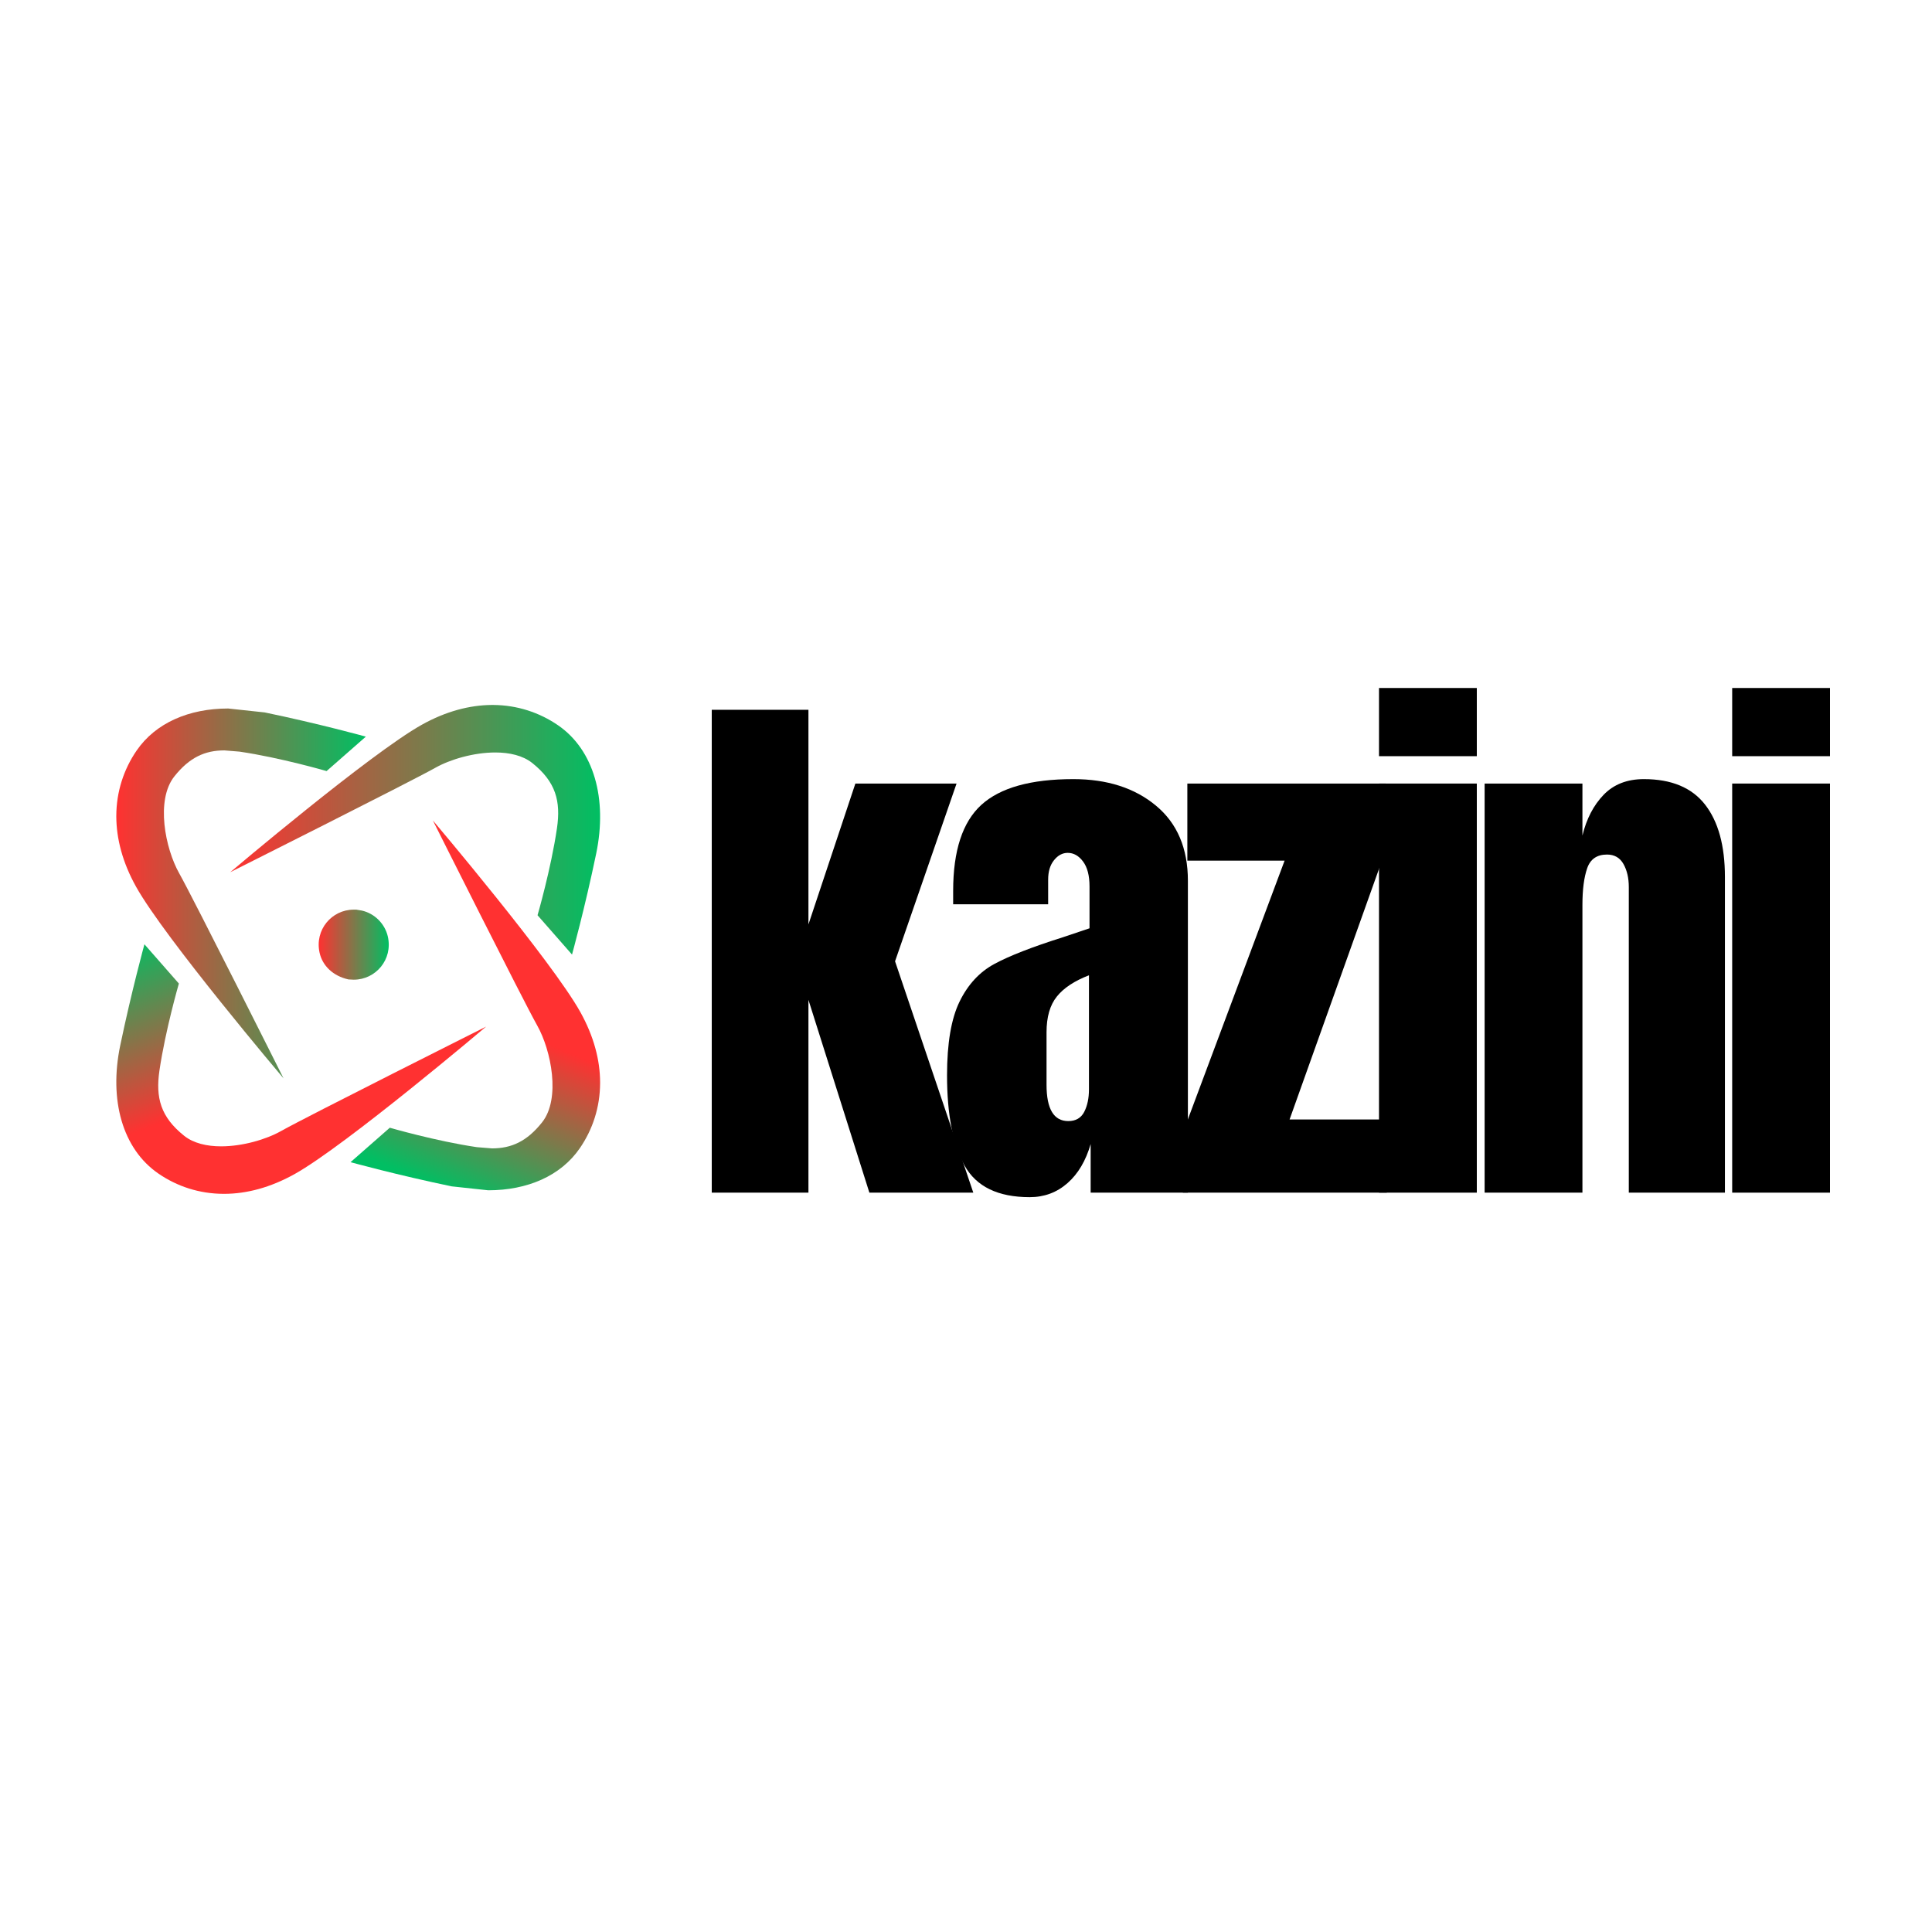 <svg xmlns="http://www.w3.org/2000/svg" xmlns:xlink="http://www.w3.org/1999/xlink" width="500" zoomAndPan="magnify" viewBox="0 0 375 375" height="500" preserveAspectRatio="xMidYMid meet" version="1.0"><defs><g/><clipPath id="c563758dd0"><path d="M 44 136 L 117 136 L 117 186 L 44 186 Z M 44 136 " clip-rule="nonzero"/></clipPath><clipPath id="3210faf846"><path d="M 111.02 185.27 L 104.336 177.648 C 104.336 177.648 106.945 168.668 108.109 160.746 C 108.871 155.523 107.895 151.75 103.297 148.09 C 101.473 146.641 98.887 146.055 96.141 146.055 C 91.965 146.055 87.395 147.391 84.496 149.027 C 79.684 151.738 44.688 169.293 44.688 169.293 C 44.688 169.293 71.949 146.203 81.883 140.668 C 86.555 138.059 91.141 136.871 95.414 136.832 L 95.75 136.832 C 100.41 136.871 104.695 138.293 108.309 140.77 C 115.305 145.578 117.914 155.074 115.73 165.633 C 113.543 176.188 111.031 185.27 111.031 185.27 Z M 111.02 185.27 " clip-rule="nonzero"/></clipPath><linearGradient x1="-0" gradientTransform="matrix(71.79, 0, 0, 71.79, 44.69, 161.052)" y1="0" x2="1.02" gradientUnits="userSpaceOnUse" y2="0" id="4716a05777"><stop stop-opacity="1" stop-color="rgb(100%, 19.199%, 19.199%)" offset="0"/><stop stop-opacity="1" stop-color="rgb(99.602%, 19.42%, 19.276%)" offset="0.004"/><stop stop-opacity="1" stop-color="rgb(99.203%, 19.643%, 19.356%)" offset="0.008"/><stop stop-opacity="1" stop-color="rgb(98.805%, 19.864%, 19.434%)" offset="0.012"/><stop stop-opacity="1" stop-color="rgb(98.407%, 20.087%, 19.511%)" offset="0.016"/><stop stop-opacity="1" stop-color="rgb(98.009%, 20.308%, 19.589%)" offset="0.02"/><stop stop-opacity="1" stop-color="rgb(97.61%, 20.529%, 19.667%)" offset="0.023"/><stop stop-opacity="1" stop-color="rgb(97.212%, 20.75%, 19.745%)" offset="0.027"/><stop stop-opacity="1" stop-color="rgb(96.814%, 20.973%, 19.824%)" offset="0.031"/><stop stop-opacity="1" stop-color="rgb(96.414%, 21.194%, 19.902%)" offset="0.035"/><stop stop-opacity="1" stop-color="rgb(96.016%, 21.417%, 19.98%)" offset="0.039"/><stop stop-opacity="1" stop-color="rgb(95.618%, 21.638%, 20.058%)" offset="0.043"/><stop stop-opacity="1" stop-color="rgb(95.219%, 21.861%, 20.135%)" offset="0.047"/><stop stop-opacity="1" stop-color="rgb(94.821%, 22.083%, 20.213%)" offset="0.051"/><stop stop-opacity="1" stop-color="rgb(94.423%, 22.305%, 20.293%)" offset="0.055"/><stop stop-opacity="1" stop-color="rgb(94.025%, 22.527%, 20.37%)" offset="0.059"/><stop stop-opacity="1" stop-color="rgb(93.626%, 22.749%, 20.448%)" offset="0.062"/><stop stop-opacity="1" stop-color="rgb(93.227%, 22.971%, 20.526%)" offset="0.066"/><stop stop-opacity="1" stop-color="rgb(92.828%, 23.193%, 20.604%)" offset="0.07"/><stop stop-opacity="1" stop-color="rgb(92.43%, 23.415%, 20.682%)" offset="0.074"/><stop stop-opacity="1" stop-color="rgb(92.032%, 23.637%, 20.761%)" offset="0.078"/><stop stop-opacity="1" stop-color="rgb(91.634%, 23.859%, 20.839%)" offset="0.082"/><stop stop-opacity="1" stop-color="rgb(91.235%, 24.081%, 20.917%)" offset="0.086"/><stop stop-opacity="1" stop-color="rgb(90.837%, 24.303%, 20.995%)" offset="0.09"/><stop stop-opacity="1" stop-color="rgb(90.439%, 24.524%, 21.074%)" offset="0.094"/><stop stop-opacity="1" stop-color="rgb(90.039%, 24.745%, 21.152%)" offset="0.098"/><stop stop-opacity="1" stop-color="rgb(89.641%, 24.968%, 21.23%)" offset="0.102"/><stop stop-opacity="1" stop-color="rgb(89.243%, 25.189%, 21.307%)" offset="0.105"/><stop stop-opacity="1" stop-color="rgb(88.844%, 25.412%, 21.385%)" offset="0.109"/><stop stop-opacity="1" stop-color="rgb(88.446%, 25.633%, 21.463%)" offset="0.113"/><stop stop-opacity="1" stop-color="rgb(88.048%, 25.856%, 21.542%)" offset="0.117"/><stop stop-opacity="1" stop-color="rgb(87.65%, 26.077%, 21.62%)" offset="0.121"/><stop stop-opacity="1" stop-color="rgb(87.251%, 26.3%, 21.698%)" offset="0.125"/><stop stop-opacity="1" stop-color="rgb(86.852%, 26.521%, 21.776%)" offset="0.129"/><stop stop-opacity="1" stop-color="rgb(86.453%, 26.744%, 21.854%)" offset="0.133"/><stop stop-opacity="1" stop-color="rgb(86.055%, 26.965%, 21.931%)" offset="0.137"/><stop stop-opacity="1" stop-color="rgb(85.657%, 27.188%, 22.011%)" offset="0.141"/><stop stop-opacity="1" stop-color="rgb(85.258%, 27.409%, 22.089%)" offset="0.145"/><stop stop-opacity="1" stop-color="rgb(84.86%, 27.632%, 22.166%)" offset="0.148"/><stop stop-opacity="1" stop-color="rgb(84.462%, 27.853%, 22.244%)" offset="0.152"/><stop stop-opacity="1" stop-color="rgb(84.064%, 28.076%, 22.322%)" offset="0.156"/><stop stop-opacity="1" stop-color="rgb(83.664%, 28.297%, 22.4%)" offset="0.16"/><stop stop-opacity="1" stop-color="rgb(83.266%, 28.519%, 22.479%)" offset="0.164"/><stop stop-opacity="1" stop-color="rgb(82.867%, 28.74%, 22.557%)" offset="0.168"/><stop stop-opacity="1" stop-color="rgb(82.469%, 28.963%, 22.635%)" offset="0.172"/><stop stop-opacity="1" stop-color="rgb(82.071%, 29.184%, 22.713%)" offset="0.176"/><stop stop-opacity="1" stop-color="rgb(81.673%, 29.407%, 22.791%)" offset="0.18"/><stop stop-opacity="1" stop-color="rgb(81.274%, 29.628%, 22.868%)" offset="0.184"/><stop stop-opacity="1" stop-color="rgb(80.876%, 29.851%, 22.948%)" offset="0.188"/><stop stop-opacity="1" stop-color="rgb(80.476%, 30.072%, 23.026%)" offset="0.191"/><stop stop-opacity="1" stop-color="rgb(80.078%, 30.295%, 23.103%)" offset="0.195"/><stop stop-opacity="1" stop-color="rgb(79.68%, 30.516%, 23.181%)" offset="0.199"/><stop stop-opacity="1" stop-color="rgb(79.282%, 30.739%, 23.26%)" offset="0.203"/><stop stop-opacity="1" stop-color="rgb(78.883%, 30.96%, 23.338%)" offset="0.207"/><stop stop-opacity="1" stop-color="rgb(78.485%, 31.183%, 23.416%)" offset="0.211"/><stop stop-opacity="1" stop-color="rgb(78.087%, 31.404%, 23.494%)" offset="0.215"/><stop stop-opacity="1" stop-color="rgb(77.689%, 31.627%, 23.572%)" offset="0.219"/><stop stop-opacity="1" stop-color="rgb(77.289%, 31.848%, 23.65%)" offset="0.223"/><stop stop-opacity="1" stop-color="rgb(76.891%, 32.071%, 23.729%)" offset="0.227"/><stop stop-opacity="1" stop-color="rgb(76.492%, 32.292%, 23.807%)" offset="0.23"/><stop stop-opacity="1" stop-color="rgb(76.094%, 32.515%, 23.885%)" offset="0.234"/><stop stop-opacity="1" stop-color="rgb(75.696%, 32.736%, 23.962%)" offset="0.238"/><stop stop-opacity="1" stop-color="rgb(75.298%, 32.957%, 24.04%)" offset="0.242"/><stop stop-opacity="1" stop-color="rgb(74.899%, 33.179%, 24.118%)" offset="0.246"/><stop stop-opacity="1" stop-color="rgb(74.501%, 33.401%, 24.197%)" offset="0.25"/><stop stop-opacity="1" stop-color="rgb(74.103%, 33.623%, 24.275%)" offset="0.254"/><stop stop-opacity="1" stop-color="rgb(73.705%, 33.846%, 24.353%)" offset="0.258"/><stop stop-opacity="1" stop-color="rgb(73.305%, 34.067%, 24.431%)" offset="0.262"/><stop stop-opacity="1" stop-color="rgb(72.906%, 34.29%, 24.509%)" offset="0.266"/><stop stop-opacity="1" stop-color="rgb(72.508%, 34.511%, 24.586%)" offset="0.27"/><stop stop-opacity="1" stop-color="rgb(72.11%, 34.734%, 24.666%)" offset="0.273"/><stop stop-opacity="1" stop-color="rgb(71.712%, 34.955%, 24.744%)" offset="0.277"/><stop stop-opacity="1" stop-color="rgb(71.313%, 35.178%, 24.821%)" offset="0.281"/><stop stop-opacity="1" stop-color="rgb(70.915%, 35.399%, 24.899%)" offset="0.285"/><stop stop-opacity="1" stop-color="rgb(70.517%, 35.622%, 24.979%)" offset="0.289"/><stop stop-opacity="1" stop-color="rgb(70.117%, 35.843%, 25.056%)" offset="0.293"/><stop stop-opacity="1" stop-color="rgb(69.719%, 36.066%, 25.134%)" offset="0.297"/><stop stop-opacity="1" stop-color="rgb(69.321%, 36.287%, 25.212%)" offset="0.301"/><stop stop-opacity="1" stop-color="rgb(68.922%, 36.51%, 25.29%)" offset="0.305"/><stop stop-opacity="1" stop-color="rgb(68.524%, 36.731%, 25.368%)" offset="0.309"/><stop stop-opacity="1" stop-color="rgb(68.126%, 36.952%, 25.447%)" offset="0.312"/><stop stop-opacity="1" stop-color="rgb(67.728%, 37.173%, 25.525%)" offset="0.316"/><stop stop-opacity="1" stop-color="rgb(67.329%, 37.396%, 25.603%)" offset="0.32"/><stop stop-opacity="1" stop-color="rgb(66.93%, 37.617%, 25.681%)" offset="0.324"/><stop stop-opacity="1" stop-color="rgb(66.531%, 37.84%, 25.758%)" offset="0.328"/><stop stop-opacity="1" stop-color="rgb(66.133%, 38.062%, 25.836%)" offset="0.332"/><stop stop-opacity="1" stop-color="rgb(65.735%, 38.284%, 25.916%)" offset="0.336"/><stop stop-opacity="1" stop-color="rgb(65.337%, 38.506%, 25.993%)" offset="0.34"/><stop stop-opacity="1" stop-color="rgb(64.938%, 38.728%, 26.071%)" offset="0.344"/><stop stop-opacity="1" stop-color="rgb(64.54%, 38.95%, 26.149%)" offset="0.348"/><stop stop-opacity="1" stop-color="rgb(64.142%, 39.172%, 26.227%)" offset="0.352"/><stop stop-opacity="1" stop-color="rgb(63.742%, 39.394%, 26.305%)" offset="0.355"/><stop stop-opacity="1" stop-color="rgb(63.344%, 39.616%, 26.384%)" offset="0.359"/><stop stop-opacity="1" stop-color="rgb(62.946%, 39.838%, 26.462%)" offset="0.363"/><stop stop-opacity="1" stop-color="rgb(62.547%, 40.06%, 26.54%)" offset="0.367"/><stop stop-opacity="1" stop-color="rgb(62.149%, 40.282%, 26.617%)" offset="0.371"/><stop stop-opacity="1" stop-color="rgb(61.751%, 40.504%, 26.695%)" offset="0.375"/><stop stop-opacity="1" stop-color="rgb(61.353%, 40.726%, 26.773%)" offset="0.379"/><stop stop-opacity="1" stop-color="rgb(60.954%, 40.947%, 26.852%)" offset="0.383"/><stop stop-opacity="1" stop-color="rgb(60.555%, 41.168%, 26.93%)" offset="0.387"/><stop stop-opacity="1" stop-color="rgb(60.156%, 41.391%, 27.008%)" offset="0.391"/><stop stop-opacity="1" stop-color="rgb(59.758%, 41.612%, 27.086%)" offset="0.395"/><stop stop-opacity="1" stop-color="rgb(59.36%, 41.835%, 27.165%)" offset="0.398"/><stop stop-opacity="1" stop-color="rgb(58.961%, 42.056%, 27.243%)" offset="0.402"/><stop stop-opacity="1" stop-color="rgb(58.563%, 42.279%, 27.321%)" offset="0.406"/><stop stop-opacity="1" stop-color="rgb(58.165%, 42.5%, 27.399%)" offset="0.41"/><stop stop-opacity="1" stop-color="rgb(57.767%, 42.723%, 27.477%)" offset="0.414"/><stop stop-opacity="1" stop-color="rgb(57.367%, 42.944%, 27.554%)" offset="0.418"/><stop stop-opacity="1" stop-color="rgb(56.969%, 43.167%, 27.634%)" offset="0.422"/><stop stop-opacity="1" stop-color="rgb(56.57%, 43.388%, 27.711%)" offset="0.426"/><stop stop-opacity="1" stop-color="rgb(56.172%, 43.611%, 27.789%)" offset="0.43"/><stop stop-opacity="1" stop-color="rgb(55.774%, 43.832%, 27.867%)" offset="0.434"/><stop stop-opacity="1" stop-color="rgb(55.376%, 44.055%, 27.945%)" offset="0.438"/><stop stop-opacity="1" stop-color="rgb(54.977%, 44.276%, 28.023%)" offset="0.441"/><stop stop-opacity="1" stop-color="rgb(54.579%, 44.499%, 28.102%)" offset="0.445"/><stop stop-opacity="1" stop-color="rgb(54.179%, 44.72%, 28.18%)" offset="0.449"/><stop stop-opacity="1" stop-color="rgb(53.781%, 44.942%, 28.258%)" offset="0.453"/><stop stop-opacity="1" stop-color="rgb(53.383%, 45.163%, 28.336%)" offset="0.457"/><stop stop-opacity="1" stop-color="rgb(52.985%, 45.386%, 28.413%)" offset="0.461"/><stop stop-opacity="1" stop-color="rgb(52.586%, 45.607%, 28.491%)" offset="0.465"/><stop stop-opacity="1" stop-color="rgb(52.188%, 45.83%, 28.571%)" offset="0.469"/><stop stop-opacity="1" stop-color="rgb(51.79%, 46.051%, 28.648%)" offset="0.473"/><stop stop-opacity="1" stop-color="rgb(51.392%, 46.274%, 28.726%)" offset="0.477"/><stop stop-opacity="1" stop-color="rgb(50.992%, 46.495%, 28.804%)" offset="0.48"/><stop stop-opacity="1" stop-color="rgb(50.594%, 46.718%, 28.883%)" offset="0.484"/><stop stop-opacity="1" stop-color="rgb(50.195%, 46.939%, 28.961%)" offset="0.488"/><stop stop-opacity="1" stop-color="rgb(49.797%, 47.162%, 29.039%)" offset="0.492"/><stop stop-opacity="1" stop-color="rgb(49.399%, 47.383%, 29.117%)" offset="0.496"/><stop stop-opacity="1" stop-color="rgb(49.001%, 47.606%, 29.195%)" offset="0.5"/><stop stop-opacity="1" stop-color="rgb(48.602%, 47.827%, 29.272%)" offset="0.504"/><stop stop-opacity="1" stop-color="rgb(48.204%, 48.05%, 29.352%)" offset="0.508"/><stop stop-opacity="1" stop-color="rgb(47.804%, 48.271%, 29.43%)" offset="0.512"/><stop stop-opacity="1" stop-color="rgb(47.406%, 48.494%, 29.507%)" offset="0.516"/><stop stop-opacity="1" stop-color="rgb(47.008%, 48.715%, 29.585%)" offset="0.52"/><stop stop-opacity="1" stop-color="rgb(46.609%, 48.936%, 29.663%)" offset="0.523"/><stop stop-opacity="1" stop-color="rgb(46.211%, 49.158%, 29.741%)" offset="0.527"/><stop stop-opacity="1" stop-color="rgb(45.813%, 49.38%, 29.82%)" offset="0.531"/><stop stop-opacity="1" stop-color="rgb(45.415%, 49.602%, 29.898%)" offset="0.535"/><stop stop-opacity="1" stop-color="rgb(45.016%, 49.825%, 29.976%)" offset="0.539"/><stop stop-opacity="1" stop-color="rgb(44.617%, 50.046%, 30.054%)" offset="0.543"/><stop stop-opacity="1" stop-color="rgb(44.218%, 50.269%, 30.132%)" offset="0.547"/><stop stop-opacity="1" stop-color="rgb(43.82%, 50.49%, 30.209%)" offset="0.551"/><stop stop-opacity="1" stop-color="rgb(43.422%, 50.713%, 30.289%)" offset="0.555"/><stop stop-opacity="1" stop-color="rgb(43.024%, 50.934%, 30.367%)" offset="0.559"/><stop stop-opacity="1" stop-color="rgb(42.625%, 51.157%, 30.444%)" offset="0.562"/><stop stop-opacity="1" stop-color="rgb(42.227%, 51.378%, 30.522%)" offset="0.566"/><stop stop-opacity="1" stop-color="rgb(41.829%, 51.601%, 30.6%)" offset="0.57"/><stop stop-opacity="1" stop-color="rgb(41.429%, 51.822%, 30.678%)" offset="0.574"/><stop stop-opacity="1" stop-color="rgb(41.031%, 52.045%, 30.757%)" offset="0.578"/><stop stop-opacity="1" stop-color="rgb(40.633%, 52.266%, 30.835%)" offset="0.582"/><stop stop-opacity="1" stop-color="rgb(40.234%, 52.489%, 30.913%)" offset="0.586"/><stop stop-opacity="1" stop-color="rgb(39.836%, 52.71%, 30.991%)" offset="0.59"/><stop stop-opacity="1" stop-color="rgb(39.438%, 52.933%, 31.07%)" offset="0.594"/><stop stop-opacity="1" stop-color="rgb(39.04%, 53.154%, 31.148%)" offset="0.598"/><stop stop-opacity="1" stop-color="rgb(38.641%, 53.375%, 31.226%)" offset="0.602"/><stop stop-opacity="1" stop-color="rgb(38.242%, 53.596%, 31.303%)" offset="0.605"/><stop stop-opacity="1" stop-color="rgb(37.843%, 53.819%, 31.381%)" offset="0.609"/><stop stop-opacity="1" stop-color="rgb(37.445%, 54.041%, 31.459%)" offset="0.613"/><stop stop-opacity="1" stop-color="rgb(37.047%, 54.263%, 31.538%)" offset="0.617"/><stop stop-opacity="1" stop-color="rgb(36.649%, 54.485%, 31.616%)" offset="0.621"/><stop stop-opacity="1" stop-color="rgb(36.25%, 54.707%, 31.694%)" offset="0.625"/><stop stop-opacity="1" stop-color="rgb(35.852%, 54.929%, 31.772%)" offset="0.629"/><stop stop-opacity="1" stop-color="rgb(35.454%, 55.151%, 31.85%)" offset="0.633"/><stop stop-opacity="1" stop-color="rgb(35.054%, 55.373%, 31.927%)" offset="0.637"/><stop stop-opacity="1" stop-color="rgb(34.656%, 55.595%, 32.007%)" offset="0.641"/><stop stop-opacity="1" stop-color="rgb(34.258%, 55.817%, 32.085%)" offset="0.645"/><stop stop-opacity="1" stop-color="rgb(33.859%, 56.039%, 32.162%)" offset="0.648"/><stop stop-opacity="1" stop-color="rgb(33.461%, 56.261%, 32.24%)" offset="0.652"/><stop stop-opacity="1" stop-color="rgb(33.063%, 56.483%, 32.318%)" offset="0.656"/><stop stop-opacity="1" stop-color="rgb(32.664%, 56.705%, 32.396%)" offset="0.66"/><stop stop-opacity="1" stop-color="rgb(32.266%, 56.927%, 32.475%)" offset="0.664"/><stop stop-opacity="1" stop-color="rgb(31.866%, 57.149%, 32.553%)" offset="0.668"/><stop stop-opacity="1" stop-color="rgb(31.468%, 57.37%, 32.631%)" offset="0.672"/><stop stop-opacity="1" stop-color="rgb(31.07%, 57.591%, 32.709%)" offset="0.676"/><stop stop-opacity="1" stop-color="rgb(30.672%, 57.814%, 32.788%)" offset="0.68"/><stop stop-opacity="1" stop-color="rgb(30.273%, 58.035%, 32.866%)" offset="0.684"/><stop stop-opacity="1" stop-color="rgb(29.875%, 58.258%, 32.944%)" offset="0.688"/><stop stop-opacity="1" stop-color="rgb(29.477%, 58.479%, 33.022%)" offset="0.691"/><stop stop-opacity="1" stop-color="rgb(29.079%, 58.702%, 33.099%)" offset="0.695"/><stop stop-opacity="1" stop-color="rgb(28.679%, 58.923%, 33.177%)" offset="0.699"/><stop stop-opacity="1" stop-color="rgb(28.281%, 59.146%, 33.257%)" offset="0.703"/><stop stop-opacity="1" stop-color="rgb(27.882%, 59.367%, 33.334%)" offset="0.707"/><stop stop-opacity="1" stop-color="rgb(27.484%, 59.59%, 33.412%)" offset="0.711"/><stop stop-opacity="1" stop-color="rgb(27.086%, 59.811%, 33.49%)" offset="0.715"/><stop stop-opacity="1" stop-color="rgb(26.688%, 60.034%, 33.568%)" offset="0.719"/><stop stop-opacity="1" stop-color="rgb(26.289%, 60.255%, 33.646%)" offset="0.723"/><stop stop-opacity="1" stop-color="rgb(25.891%, 60.478%, 33.725%)" offset="0.727"/><stop stop-opacity="1" stop-color="rgb(25.491%, 60.699%, 33.803%)" offset="0.73"/><stop stop-opacity="1" stop-color="rgb(25.093%, 60.922%, 33.881%)" offset="0.734"/><stop stop-opacity="1" stop-color="rgb(24.695%, 61.143%, 33.958%)" offset="0.738"/><stop stop-opacity="1" stop-color="rgb(24.297%, 61.365%, 34.036%)" offset="0.742"/><stop stop-opacity="1" stop-color="rgb(23.898%, 61.586%, 34.114%)" offset="0.746"/><stop stop-opacity="1" stop-color="rgb(23.5%, 61.809%, 34.193%)" offset="0.75"/><stop stop-opacity="1" stop-color="rgb(23.102%, 62.03%, 34.271%)" offset="0.754"/><stop stop-opacity="1" stop-color="rgb(22.704%, 62.253%, 34.349%)" offset="0.758"/><stop stop-opacity="1" stop-color="rgb(22.305%, 62.474%, 34.427%)" offset="0.762"/><stop stop-opacity="1" stop-color="rgb(21.907%, 62.697%, 34.505%)" offset="0.766"/><stop stop-opacity="1" stop-color="rgb(21.507%, 62.918%, 34.583%)" offset="0.77"/><stop stop-opacity="1" stop-color="rgb(21.109%, 63.141%, 34.662%)" offset="0.773"/><stop stop-opacity="1" stop-color="rgb(20.711%, 63.362%, 34.74%)" offset="0.777"/><stop stop-opacity="1" stop-color="rgb(20.312%, 63.585%, 34.818%)" offset="0.781"/><stop stop-opacity="1" stop-color="rgb(19.914%, 63.806%, 34.895%)" offset="0.785"/><stop stop-opacity="1" stop-color="rgb(19.516%, 64.029%, 34.975%)" offset="0.789"/><stop stop-opacity="1" stop-color="rgb(19.118%, 64.25%, 35.052%)" offset="0.793"/><stop stop-opacity="1" stop-color="rgb(18.719%, 64.473%, 35.13%)" offset="0.797"/><stop stop-opacity="1" stop-color="rgb(18.32%, 64.694%, 35.208%)" offset="0.801"/><stop stop-opacity="1" stop-color="rgb(17.921%, 64.917%, 35.286%)" offset="0.805"/><stop stop-opacity="1" stop-color="rgb(17.523%, 65.138%, 35.364%)" offset="0.809"/><stop stop-opacity="1" stop-color="rgb(17.125%, 65.359%, 35.443%)" offset="0.812"/><stop stop-opacity="1" stop-color="rgb(16.727%, 65.581%, 35.521%)" offset="0.816"/><stop stop-opacity="1" stop-color="rgb(16.328%, 65.804%, 35.599%)" offset="0.82"/><stop stop-opacity="1" stop-color="rgb(15.93%, 66.025%, 35.677%)" offset="0.824"/><stop stop-opacity="1" stop-color="rgb(15.532%, 66.248%, 35.754%)" offset="0.828"/><stop stop-opacity="1" stop-color="rgb(15.132%, 66.469%, 35.832%)" offset="0.832"/><stop stop-opacity="1" stop-color="rgb(14.734%, 66.692%, 35.912%)" offset="0.836"/><stop stop-opacity="1" stop-color="rgb(14.336%, 66.913%, 35.989%)" offset="0.84"/><stop stop-opacity="1" stop-color="rgb(13.937%, 67.136%, 36.067%)" offset="0.844"/><stop stop-opacity="1" stop-color="rgb(13.539%, 67.357%, 36.145%)" offset="0.848"/><stop stop-opacity="1" stop-color="rgb(13.141%, 67.58%, 36.223%)" offset="0.852"/><stop stop-opacity="1" stop-color="rgb(12.743%, 67.801%, 36.301%)" offset="0.855"/><stop stop-opacity="1" stop-color="rgb(12.344%, 68.024%, 36.38%)" offset="0.859"/><stop stop-opacity="1" stop-color="rgb(11.945%, 68.245%, 36.458%)" offset="0.863"/><stop stop-opacity="1" stop-color="rgb(11.546%, 68.468%, 36.536%)" offset="0.867"/><stop stop-opacity="1" stop-color="rgb(11.148%, 68.689%, 36.613%)" offset="0.871"/><stop stop-opacity="1" stop-color="rgb(10.75%, 68.912%, 36.693%)" offset="0.875"/><stop stop-opacity="1" stop-color="rgb(10.352%, 69.133%, 36.771%)" offset="0.879"/><stop stop-opacity="1" stop-color="rgb(9.953%, 69.354%, 36.848%)" offset="0.883"/><stop stop-opacity="1" stop-color="rgb(9.555%, 69.576%, 36.926%)" offset="0.887"/><stop stop-opacity="1" stop-color="rgb(9.157%, 69.798%, 37.004%)" offset="0.891"/><stop stop-opacity="1" stop-color="rgb(8.757%, 70.02%, 37.082%)" offset="0.895"/><stop stop-opacity="1" stop-color="rgb(8.359%, 70.242%, 37.161%)" offset="0.898"/><stop stop-opacity="1" stop-color="rgb(7.961%, 70.464%, 37.239%)" offset="0.902"/><stop stop-opacity="1" stop-color="rgb(7.562%, 70.686%, 37.317%)" offset="0.906"/><stop stop-opacity="1" stop-color="rgb(7.164%, 70.908%, 37.395%)" offset="0.91"/><stop stop-opacity="1" stop-color="rgb(6.766%, 71.13%, 37.473%)" offset="0.914"/><stop stop-opacity="1" stop-color="rgb(6.367%, 71.352%, 37.55%)" offset="0.918"/><stop stop-opacity="1" stop-color="rgb(5.969%, 71.574%, 37.63%)" offset="0.922"/><stop stop-opacity="1" stop-color="rgb(5.569%, 71.796%, 37.708%)" offset="0.926"/><stop stop-opacity="1" stop-color="rgb(5.171%, 72.018%, 37.785%)" offset="0.93"/><stop stop-opacity="1" stop-color="rgb(4.773%, 72.24%, 37.863%)" offset="0.934"/><stop stop-opacity="1" stop-color="rgb(4.375%, 72.462%, 37.941%)" offset="0.938"/><stop stop-opacity="1" stop-color="rgb(3.976%, 72.684%, 38.019%)" offset="0.941"/><stop stop-opacity="1" stop-color="rgb(3.578%, 72.906%, 38.098%)" offset="0.945"/><stop stop-opacity="1" stop-color="rgb(3.18%, 73.128%, 38.176%)" offset="0.949"/><stop stop-opacity="1" stop-color="rgb(2.782%, 73.349%, 38.254%)" offset="0.953"/><stop stop-opacity="1" stop-color="rgb(2.382%, 73.57%, 38.332%)" offset="0.957"/><stop stop-opacity="1" stop-color="rgb(1.984%, 73.793%, 38.411%)" offset="0.961"/><stop stop-opacity="1" stop-color="rgb(1.585%, 74.014%, 38.489%)" offset="0.965"/><stop stop-opacity="1" stop-color="rgb(1.187%, 74.237%, 38.567%)" offset="0.969"/><stop stop-opacity="1" stop-color="rgb(0.789%, 74.458%, 38.644%)" offset="0.973"/><stop stop-opacity="1" stop-color="rgb(0.391%, 74.681%, 38.722%)" offset="0.977"/><stop stop-opacity="1" stop-color="rgb(0.195%, 74.789%, 38.76%)" offset="0.984"/><stop stop-opacity="1" stop-color="rgb(0%, 74.899%, 38.799%)" offset="1"/></linearGradient><clipPath id="92b5592bb2"><path d="M 22 137 L 72 137 L 72 210 L 22 210 Z M 22 137 " clip-rule="nonzero"/></clipPath><clipPath id="9bbc71b074"><path d="M 55.035 209.309 C 55.035 209.309 31.945 182.047 26.41 172.113 C 23.773 167.391 22.586 162.77 22.574 158.461 L 22.574 158.383 C 22.586 153.676 24.012 149.34 26.512 145.691 C 30.207 140.305 36.691 137.52 44.289 137.52 L 51.375 138.281 C 61.93 140.469 71.012 142.98 71.012 142.98 L 63.391 149.664 C 63.391 149.664 54.41 147.051 46.488 145.891 L 43.551 145.652 C 39.777 145.652 36.77 147.016 33.844 150.699 C 30.184 155.297 32.07 164.695 34.781 169.504 C 37.492 174.312 55.035 209.309 55.035 209.309 Z M 55.035 209.309 " clip-rule="nonzero"/></clipPath><linearGradient x1="0" gradientTransform="matrix(48.439, 0, 0, 48.439, 22.575, 173.415)" y1="0" x2="1" gradientUnits="userSpaceOnUse" y2="0" id="83f50ad6c7"><stop stop-opacity="1" stop-color="rgb(99.998%, 19.199%, 19.199%)" offset="0"/><stop stop-opacity="1" stop-color="rgb(99.608%, 19.417%, 19.275%)" offset="0.004"/><stop stop-opacity="1" stop-color="rgb(99.219%, 19.635%, 19.353%)" offset="0.008"/><stop stop-opacity="1" stop-color="rgb(98.828%, 19.852%, 19.429%)" offset="0.012"/><stop stop-opacity="1" stop-color="rgb(98.438%, 20.07%, 19.505%)" offset="0.016"/><stop stop-opacity="1" stop-color="rgb(98.047%, 20.287%, 19.582%)" offset="0.02"/><stop stop-opacity="1" stop-color="rgb(97.656%, 20.505%, 19.658%)" offset="0.023"/><stop stop-opacity="1" stop-color="rgb(97.266%, 20.721%, 19.734%)" offset="0.027"/><stop stop-opacity="1" stop-color="rgb(96.875%, 20.94%, 19.812%)" offset="0.031"/><stop stop-opacity="1" stop-color="rgb(96.484%, 21.156%, 19.888%)" offset="0.035"/><stop stop-opacity="1" stop-color="rgb(96.094%, 21.375%, 19.965%)" offset="0.039"/><stop stop-opacity="1" stop-color="rgb(95.703%, 21.593%, 20.041%)" offset="0.043"/><stop stop-opacity="1" stop-color="rgb(95.312%, 21.811%, 20.119%)" offset="0.047"/><stop stop-opacity="1" stop-color="rgb(94.922%, 22.028%, 20.195%)" offset="0.051"/><stop stop-opacity="1" stop-color="rgb(94.531%, 22.246%, 20.271%)" offset="0.055"/><stop stop-opacity="1" stop-color="rgb(94.141%, 22.462%, 20.348%)" offset="0.059"/><stop stop-opacity="1" stop-color="rgb(93.75%, 22.681%, 20.424%)" offset="0.062"/><stop stop-opacity="1" stop-color="rgb(93.359%, 22.897%, 20.5%)" offset="0.066"/><stop stop-opacity="1" stop-color="rgb(92.969%, 23.116%, 20.578%)" offset="0.07"/><stop stop-opacity="1" stop-color="rgb(92.578%, 23.332%, 20.654%)" offset="0.074"/><stop stop-opacity="1" stop-color="rgb(92.188%, 23.55%, 20.731%)" offset="0.078"/><stop stop-opacity="1" stop-color="rgb(91.797%, 23.767%, 20.807%)" offset="0.082"/><stop stop-opacity="1" stop-color="rgb(91.406%, 23.985%, 20.883%)" offset="0.086"/><stop stop-opacity="1" stop-color="rgb(91.016%, 24.203%, 20.959%)" offset="0.09"/><stop stop-opacity="1" stop-color="rgb(90.625%, 24.422%, 21.037%)" offset="0.094"/><stop stop-opacity="1" stop-color="rgb(90.234%, 24.638%, 21.114%)" offset="0.098"/><stop stop-opacity="1" stop-color="rgb(89.844%, 24.857%, 21.19%)" offset="0.102"/><stop stop-opacity="1" stop-color="rgb(89.453%, 25.073%, 21.266%)" offset="0.105"/><stop stop-opacity="1" stop-color="rgb(89.062%, 25.291%, 21.342%)" offset="0.109"/><stop stop-opacity="1" stop-color="rgb(88.672%, 25.508%, 21.419%)" offset="0.113"/><stop stop-opacity="1" stop-color="rgb(88.281%, 25.726%, 21.497%)" offset="0.117"/><stop stop-opacity="1" stop-color="rgb(87.891%, 25.943%, 21.573%)" offset="0.121"/><stop stop-opacity="1" stop-color="rgb(87.5%, 26.161%, 21.649%)" offset="0.125"/><stop stop-opacity="1" stop-color="rgb(87.109%, 26.379%, 21.725%)" offset="0.129"/><stop stop-opacity="1" stop-color="rgb(86.719%, 26.598%, 21.802%)" offset="0.133"/><stop stop-opacity="1" stop-color="rgb(86.328%, 26.814%, 21.878%)" offset="0.137"/><stop stop-opacity="1" stop-color="rgb(85.938%, 27.032%, 21.956%)" offset="0.141"/><stop stop-opacity="1" stop-color="rgb(85.547%, 27.249%, 22.032%)" offset="0.145"/><stop stop-opacity="1" stop-color="rgb(85.156%, 27.467%, 22.108%)" offset="0.148"/><stop stop-opacity="1" stop-color="rgb(84.766%, 27.684%, 22.185%)" offset="0.152"/><stop stop-opacity="1" stop-color="rgb(84.375%, 27.902%, 22.261%)" offset="0.156"/><stop stop-opacity="1" stop-color="rgb(83.984%, 28.119%, 22.337%)" offset="0.16"/><stop stop-opacity="1" stop-color="rgb(83.594%, 28.337%, 22.415%)" offset="0.164"/><stop stop-opacity="1" stop-color="rgb(83.203%, 28.554%, 22.491%)" offset="0.168"/><stop stop-opacity="1" stop-color="rgb(82.812%, 28.772%, 22.568%)" offset="0.172"/><stop stop-opacity="1" stop-color="rgb(82.422%, 28.99%, 22.644%)" offset="0.176"/><stop stop-opacity="1" stop-color="rgb(82.031%, 29.208%, 22.72%)" offset="0.18"/><stop stop-opacity="1" stop-color="rgb(81.641%, 29.425%, 22.797%)" offset="0.184"/><stop stop-opacity="1" stop-color="rgb(81.25%, 29.643%, 22.874%)" offset="0.188"/><stop stop-opacity="1" stop-color="rgb(80.859%, 29.86%, 22.951%)" offset="0.191"/><stop stop-opacity="1" stop-color="rgb(80.469%, 30.078%, 23.027%)" offset="0.195"/><stop stop-opacity="1" stop-color="rgb(80.078%, 30.295%, 23.103%)" offset="0.199"/><stop stop-opacity="1" stop-color="rgb(79.688%, 30.513%, 23.181%)" offset="0.203"/><stop stop-opacity="1" stop-color="rgb(79.297%, 30.73%, 23.257%)" offset="0.207"/><stop stop-opacity="1" stop-color="rgb(78.906%, 30.948%, 23.334%)" offset="0.211"/><stop stop-opacity="1" stop-color="rgb(78.516%, 31.166%, 23.41%)" offset="0.215"/><stop stop-opacity="1" stop-color="rgb(78.125%, 31.384%, 23.486%)" offset="0.219"/><stop stop-opacity="1" stop-color="rgb(77.734%, 31.601%, 23.563%)" offset="0.223"/><stop stop-opacity="1" stop-color="rgb(77.344%, 31.819%, 23.64%)" offset="0.227"/><stop stop-opacity="1" stop-color="rgb(76.953%, 32.036%, 23.717%)" offset="0.23"/><stop stop-opacity="1" stop-color="rgb(76.562%, 32.254%, 23.793%)" offset="0.234"/><stop stop-opacity="1" stop-color="rgb(76.172%, 32.471%, 23.869%)" offset="0.238"/><stop stop-opacity="1" stop-color="rgb(75.781%, 32.689%, 23.946%)" offset="0.242"/><stop stop-opacity="1" stop-color="rgb(75.391%, 32.906%, 24.022%)" offset="0.246"/><stop stop-opacity="1" stop-color="rgb(75%, 33.124%, 24.1%)" offset="0.25"/><stop stop-opacity="1" stop-color="rgb(74.609%, 33.34%, 24.176%)" offset="0.254"/><stop stop-opacity="1" stop-color="rgb(74.219%, 33.559%, 24.252%)" offset="0.258"/><stop stop-opacity="1" stop-color="rgb(73.828%, 33.777%, 24.329%)" offset="0.262"/><stop stop-opacity="1" stop-color="rgb(73.438%, 33.995%, 24.405%)" offset="0.266"/><stop stop-opacity="1" stop-color="rgb(73.047%, 34.212%, 24.481%)" offset="0.27"/><stop stop-opacity="1" stop-color="rgb(72.656%, 34.43%, 24.559%)" offset="0.273"/><stop stop-opacity="1" stop-color="rgb(72.266%, 34.647%, 24.635%)" offset="0.277"/><stop stop-opacity="1" stop-color="rgb(71.875%, 34.865%, 24.712%)" offset="0.281"/><stop stop-opacity="1" stop-color="rgb(71.484%, 35.081%, 24.788%)" offset="0.285"/><stop stop-opacity="1" stop-color="rgb(71.094%, 35.3%, 24.864%)" offset="0.289"/><stop stop-opacity="1" stop-color="rgb(70.703%, 35.516%, 24.94%)" offset="0.293"/><stop stop-opacity="1" stop-color="rgb(70.312%, 35.735%, 25.018%)" offset="0.297"/><stop stop-opacity="1" stop-color="rgb(69.922%, 35.953%, 25.095%)" offset="0.301"/><stop stop-opacity="1" stop-color="rgb(69.531%, 36.171%, 25.171%)" offset="0.305"/><stop stop-opacity="1" stop-color="rgb(69.141%, 36.388%, 25.247%)" offset="0.309"/><stop stop-opacity="1" stop-color="rgb(68.75%, 36.606%, 25.323%)" offset="0.312"/><stop stop-opacity="1" stop-color="rgb(68.359%, 36.823%, 25.4%)" offset="0.316"/><stop stop-opacity="1" stop-color="rgb(67.969%, 37.041%, 25.478%)" offset="0.32"/><stop stop-opacity="1" stop-color="rgb(67.578%, 37.257%, 25.554%)" offset="0.324"/><stop stop-opacity="1" stop-color="rgb(67.188%, 37.476%, 25.63%)" offset="0.328"/><stop stop-opacity="1" stop-color="rgb(66.797%, 37.692%, 25.706%)" offset="0.332"/><stop stop-opacity="1" stop-color="rgb(66.406%, 37.91%, 25.784%)" offset="0.336"/><stop stop-opacity="1" stop-color="rgb(66.016%, 38.127%, 25.861%)" offset="0.34"/><stop stop-opacity="1" stop-color="rgb(65.625%, 38.345%, 25.937%)" offset="0.344"/><stop stop-opacity="1" stop-color="rgb(65.234%, 38.564%, 26.013%)" offset="0.348"/><stop stop-opacity="1" stop-color="rgb(64.844%, 38.782%, 26.089%)" offset="0.352"/><stop stop-opacity="1" stop-color="rgb(64.453%, 38.998%, 26.166%)" offset="0.355"/><stop stop-opacity="1" stop-color="rgb(64.062%, 39.217%, 26.244%)" offset="0.359"/><stop stop-opacity="1" stop-color="rgb(63.672%, 39.433%, 26.32%)" offset="0.363"/><stop stop-opacity="1" stop-color="rgb(63.281%, 39.651%, 26.396%)" offset="0.367"/><stop stop-opacity="1" stop-color="rgb(62.891%, 39.868%, 26.472%)" offset="0.371"/><stop stop-opacity="1" stop-color="rgb(62.5%, 40.086%, 26.549%)" offset="0.375"/><stop stop-opacity="1" stop-color="rgb(62.109%, 40.303%, 26.625%)" offset="0.379"/><stop stop-opacity="1" stop-color="rgb(61.719%, 40.521%, 26.703%)" offset="0.383"/><stop stop-opacity="1" stop-color="rgb(61.328%, 40.739%, 26.779%)" offset="0.387"/><stop stop-opacity="1" stop-color="rgb(60.938%, 40.958%, 26.855%)" offset="0.391"/><stop stop-opacity="1" stop-color="rgb(60.547%, 41.174%, 26.932%)" offset="0.395"/><stop stop-opacity="1" stop-color="rgb(60.156%, 41.393%, 27.008%)" offset="0.398"/><stop stop-opacity="1" stop-color="rgb(59.766%, 41.609%, 27.084%)" offset="0.402"/><stop stop-opacity="1" stop-color="rgb(59.375%, 41.827%, 27.162%)" offset="0.406"/><stop stop-opacity="1" stop-color="rgb(58.984%, 42.044%, 27.238%)" offset="0.41"/><stop stop-opacity="1" stop-color="rgb(58.594%, 42.262%, 27.315%)" offset="0.414"/><stop stop-opacity="1" stop-color="rgb(58.203%, 42.479%, 27.391%)" offset="0.418"/><stop stop-opacity="1" stop-color="rgb(57.812%, 42.697%, 27.467%)" offset="0.422"/><stop stop-opacity="1" stop-color="rgb(57.422%, 42.914%, 27.544%)" offset="0.426"/><stop stop-opacity="1" stop-color="rgb(57.031%, 43.132%, 27.621%)" offset="0.43"/><stop stop-opacity="1" stop-color="rgb(56.641%, 43.35%, 27.698%)" offset="0.434"/><stop stop-opacity="1" stop-color="rgb(56.25%, 43.568%, 27.774%)" offset="0.438"/><stop stop-opacity="1" stop-color="rgb(55.859%, 43.785%, 27.85%)" offset="0.441"/><stop stop-opacity="1" stop-color="rgb(55.469%, 44.003%, 27.927%)" offset="0.445"/><stop stop-opacity="1" stop-color="rgb(55.078%, 44.22%, 28.003%)" offset="0.449"/><stop stop-opacity="1" stop-color="rgb(54.688%, 44.438%, 28.081%)" offset="0.453"/><stop stop-opacity="1" stop-color="rgb(54.297%, 44.655%, 28.157%)" offset="0.457"/><stop stop-opacity="1" stop-color="rgb(53.906%, 44.873%, 28.233%)" offset="0.461"/><stop stop-opacity="1" stop-color="rgb(53.516%, 45.09%, 28.31%)" offset="0.465"/><stop stop-opacity="1" stop-color="rgb(53.125%, 45.308%, 28.387%)" offset="0.469"/><stop stop-opacity="1" stop-color="rgb(52.734%, 45.526%, 28.464%)" offset="0.473"/><stop stop-opacity="1" stop-color="rgb(52.344%, 45.744%, 28.54%)" offset="0.477"/><stop stop-opacity="1" stop-color="rgb(51.953%, 45.961%, 28.616%)" offset="0.48"/><stop stop-opacity="1" stop-color="rgb(51.562%, 46.179%, 28.693%)" offset="0.484"/><stop stop-opacity="1" stop-color="rgb(51.172%, 46.396%, 28.769%)" offset="0.488"/><stop stop-opacity="1" stop-color="rgb(50.781%, 46.614%, 28.847%)" offset="0.492"/><stop stop-opacity="1" stop-color="rgb(50.391%, 46.831%, 28.923%)" offset="0.496"/><stop stop-opacity="1" stop-color="rgb(50%, 47.049%, 28.999%)" offset="0.5"/><stop stop-opacity="1" stop-color="rgb(49.609%, 47.266%, 29.076%)" offset="0.504"/><stop stop-opacity="1" stop-color="rgb(49.219%, 47.484%, 29.152%)" offset="0.508"/><stop stop-opacity="1" stop-color="rgb(48.828%, 47.7%, 29.228%)" offset="0.512"/><stop stop-opacity="1" stop-color="rgb(48.438%, 47.919%, 29.306%)" offset="0.516"/><stop stop-opacity="1" stop-color="rgb(48.047%, 48.137%, 29.382%)" offset="0.52"/><stop stop-opacity="1" stop-color="rgb(47.656%, 48.355%, 29.459%)" offset="0.523"/><stop stop-opacity="1" stop-color="rgb(47.266%, 48.572%, 29.535%)" offset="0.527"/><stop stop-opacity="1" stop-color="rgb(46.875%, 48.79%, 29.611%)" offset="0.531"/><stop stop-opacity="1" stop-color="rgb(46.484%, 49.007%, 29.688%)" offset="0.535"/><stop stop-opacity="1" stop-color="rgb(46.094%, 49.225%, 29.765%)" offset="0.539"/><stop stop-opacity="1" stop-color="rgb(45.703%, 49.442%, 29.842%)" offset="0.543"/><stop stop-opacity="1" stop-color="rgb(45.312%, 49.66%, 29.918%)" offset="0.547"/><stop stop-opacity="1" stop-color="rgb(44.922%, 49.876%, 29.994%)" offset="0.551"/><stop stop-opacity="1" stop-color="rgb(44.531%, 50.095%, 30.07%)" offset="0.555"/><stop stop-opacity="1" stop-color="rgb(44.141%, 50.313%, 30.147%)" offset="0.559"/><stop stop-opacity="1" stop-color="rgb(43.75%, 50.531%, 30.225%)" offset="0.562"/><stop stop-opacity="1" stop-color="rgb(43.359%, 50.748%, 30.301%)" offset="0.566"/><stop stop-opacity="1" stop-color="rgb(42.969%, 50.966%, 30.377%)" offset="0.57"/><stop stop-opacity="1" stop-color="rgb(42.578%, 51.183%, 30.453%)" offset="0.574"/><stop stop-opacity="1" stop-color="rgb(42.188%, 51.401%, 30.53%)" offset="0.578"/><stop stop-opacity="1" stop-color="rgb(41.797%, 51.617%, 30.606%)" offset="0.582"/><stop stop-opacity="1" stop-color="rgb(41.406%, 51.836%, 30.684%)" offset="0.586"/><stop stop-opacity="1" stop-color="rgb(41.016%, 52.052%, 30.76%)" offset="0.59"/><stop stop-opacity="1" stop-color="rgb(40.625%, 52.271%, 30.836%)" offset="0.594"/><stop stop-opacity="1" stop-color="rgb(40.234%, 52.487%, 30.913%)" offset="0.598"/><stop stop-opacity="1" stop-color="rgb(39.844%, 52.705%, 30.989%)" offset="0.602"/><stop stop-opacity="1" stop-color="rgb(39.453%, 52.924%, 31.065%)" offset="0.605"/><stop stop-opacity="1" stop-color="rgb(39.062%, 53.142%, 31.143%)" offset="0.609"/><stop stop-opacity="1" stop-color="rgb(38.672%, 53.358%, 31.219%)" offset="0.613"/><stop stop-opacity="1" stop-color="rgb(38.281%, 53.577%, 31.296%)" offset="0.617"/><stop stop-opacity="1" stop-color="rgb(37.891%, 53.793%, 31.372%)" offset="0.621"/><stop stop-opacity="1" stop-color="rgb(37.5%, 54.012%, 31.45%)" offset="0.625"/><stop stop-opacity="1" stop-color="rgb(37.109%, 54.228%, 31.526%)" offset="0.629"/><stop stop-opacity="1" stop-color="rgb(36.719%, 54.446%, 31.602%)" offset="0.633"/><stop stop-opacity="1" stop-color="rgb(36.328%, 54.663%, 31.679%)" offset="0.637"/><stop stop-opacity="1" stop-color="rgb(35.938%, 54.881%, 31.755%)" offset="0.641"/><stop stop-opacity="1" stop-color="rgb(35.547%, 55.099%, 31.831%)" offset="0.645"/><stop stop-opacity="1" stop-color="rgb(35.156%, 55.318%, 31.909%)" offset="0.648"/><stop stop-opacity="1" stop-color="rgb(34.766%, 55.534%, 31.985%)" offset="0.652"/><stop stop-opacity="1" stop-color="rgb(34.375%, 55.753%, 32.062%)" offset="0.656"/><stop stop-opacity="1" stop-color="rgb(33.984%, 55.969%, 32.138%)" offset="0.66"/><stop stop-opacity="1" stop-color="rgb(33.594%, 56.187%, 32.214%)" offset="0.664"/><stop stop-opacity="1" stop-color="rgb(33.203%, 56.404%, 32.291%)" offset="0.668"/><stop stop-opacity="1" stop-color="rgb(32.812%, 56.622%, 32.368%)" offset="0.672"/><stop stop-opacity="1" stop-color="rgb(32.422%, 56.839%, 32.445%)" offset="0.676"/><stop stop-opacity="1" stop-color="rgb(32.031%, 57.057%, 32.521%)" offset="0.68"/><stop stop-opacity="1" stop-color="rgb(31.641%, 57.275%, 32.597%)" offset="0.684"/><stop stop-opacity="1" stop-color="rgb(31.25%, 57.494%, 32.674%)" offset="0.688"/><stop stop-opacity="1" stop-color="rgb(30.859%, 57.71%, 32.75%)" offset="0.691"/><stop stop-opacity="1" stop-color="rgb(30.469%, 57.928%, 32.828%)" offset="0.695"/><stop stop-opacity="1" stop-color="rgb(30.078%, 58.145%, 32.904%)" offset="0.699"/><stop stop-opacity="1" stop-color="rgb(29.688%, 58.363%, 32.98%)" offset="0.703"/><stop stop-opacity="1" stop-color="rgb(29.297%, 58.58%, 33.057%)" offset="0.707"/><stop stop-opacity="1" stop-color="rgb(28.906%, 58.798%, 33.133%)" offset="0.711"/><stop stop-opacity="1" stop-color="rgb(28.516%, 59.015%, 33.209%)" offset="0.715"/><stop stop-opacity="1" stop-color="rgb(28.125%, 59.233%, 33.287%)" offset="0.719"/><stop stop-opacity="1" stop-color="rgb(27.734%, 59.45%, 33.363%)" offset="0.723"/><stop stop-opacity="1" stop-color="rgb(27.344%, 59.668%, 33.44%)" offset="0.727"/><stop stop-opacity="1" stop-color="rgb(26.953%, 59.886%, 33.516%)" offset="0.73"/><stop stop-opacity="1" stop-color="rgb(26.562%, 60.104%, 33.592%)" offset="0.734"/><stop stop-opacity="1" stop-color="rgb(26.172%, 60.321%, 33.669%)" offset="0.738"/><stop stop-opacity="1" stop-color="rgb(25.781%, 60.539%, 33.746%)" offset="0.742"/><stop stop-opacity="1" stop-color="rgb(25.391%, 60.756%, 33.823%)" offset="0.746"/><stop stop-opacity="1" stop-color="rgb(25%, 60.974%, 33.899%)" offset="0.75"/><stop stop-opacity="1" stop-color="rgb(24.609%, 61.191%, 33.975%)" offset="0.754"/><stop stop-opacity="1" stop-color="rgb(24.219%, 61.409%, 34.053%)" offset="0.758"/><stop stop-opacity="1" stop-color="rgb(23.828%, 61.626%, 34.129%)" offset="0.762"/><stop stop-opacity="1" stop-color="rgb(23.438%, 61.844%, 34.206%)" offset="0.766"/><stop stop-opacity="1" stop-color="rgb(23.047%, 62.062%, 34.282%)" offset="0.77"/><stop stop-opacity="1" stop-color="rgb(22.656%, 62.28%, 34.358%)" offset="0.773"/><stop stop-opacity="1" stop-color="rgb(22.266%, 62.497%, 34.435%)" offset="0.777"/><stop stop-opacity="1" stop-color="rgb(21.875%, 62.715%, 34.512%)" offset="0.781"/><stop stop-opacity="1" stop-color="rgb(21.484%, 62.932%, 34.589%)" offset="0.785"/><stop stop-opacity="1" stop-color="rgb(21.094%, 63.15%, 34.665%)" offset="0.789"/><stop stop-opacity="1" stop-color="rgb(20.703%, 63.367%, 34.741%)" offset="0.793"/><stop stop-opacity="1" stop-color="rgb(20.312%, 63.585%, 34.818%)" offset="0.797"/><stop stop-opacity="1" stop-color="rgb(19.922%, 63.802%, 34.894%)" offset="0.801"/><stop stop-opacity="1" stop-color="rgb(19.531%, 64.02%, 34.972%)" offset="0.805"/><stop stop-opacity="1" stop-color="rgb(19.141%, 64.236%, 35.048%)" offset="0.809"/><stop stop-opacity="1" stop-color="rgb(18.75%, 64.455%, 35.124%)" offset="0.812"/><stop stop-opacity="1" stop-color="rgb(18.359%, 64.673%, 35.2%)" offset="0.816"/><stop stop-opacity="1" stop-color="rgb(17.969%, 64.891%, 35.277%)" offset="0.82"/><stop stop-opacity="1" stop-color="rgb(17.578%, 65.108%, 35.353%)" offset="0.824"/><stop stop-opacity="1" stop-color="rgb(17.188%, 65.326%, 35.431%)" offset="0.828"/><stop stop-opacity="1" stop-color="rgb(16.797%, 65.543%, 35.507%)" offset="0.832"/><stop stop-opacity="1" stop-color="rgb(16.406%, 65.761%, 35.583%)" offset="0.836"/><stop stop-opacity="1" stop-color="rgb(16.016%, 65.977%, 35.66%)" offset="0.84"/><stop stop-opacity="1" stop-color="rgb(15.625%, 66.196%, 35.736%)" offset="0.844"/><stop stop-opacity="1" stop-color="rgb(15.234%, 66.412%, 35.812%)" offset="0.848"/><stop stop-opacity="1" stop-color="rgb(14.844%, 66.631%, 35.89%)" offset="0.852"/><stop stop-opacity="1" stop-color="rgb(14.453%, 66.849%, 35.966%)" offset="0.855"/><stop stop-opacity="1" stop-color="rgb(14.062%, 67.067%, 36.043%)" offset="0.859"/><stop stop-opacity="1" stop-color="rgb(13.672%, 67.284%, 36.119%)" offset="0.863"/><stop stop-opacity="1" stop-color="rgb(13.281%, 67.502%, 36.195%)" offset="0.867"/><stop stop-opacity="1" stop-color="rgb(12.891%, 67.719%, 36.272%)" offset="0.871"/><stop stop-opacity="1" stop-color="rgb(12.5%, 67.937%, 36.349%)" offset="0.875"/><stop stop-opacity="1" stop-color="rgb(12.109%, 68.153%, 36.426%)" offset="0.879"/><stop stop-opacity="1" stop-color="rgb(11.719%, 68.372%, 36.502%)" offset="0.883"/><stop stop-opacity="1" stop-color="rgb(11.328%, 68.588%, 36.578%)" offset="0.887"/><stop stop-opacity="1" stop-color="rgb(10.938%, 68.806%, 36.655%)" offset="0.891"/><stop stop-opacity="1" stop-color="rgb(10.547%, 69.023%, 36.731%)" offset="0.895"/><stop stop-opacity="1" stop-color="rgb(10.156%, 69.241%, 36.809%)" offset="0.898"/><stop stop-opacity="1" stop-color="rgb(9.766%, 69.46%, 36.885%)" offset="0.902"/><stop stop-opacity="1" stop-color="rgb(9.375%, 69.678%, 36.961%)" offset="0.906"/><stop stop-opacity="1" stop-color="rgb(8.984%, 69.894%, 37.038%)" offset="0.91"/><stop stop-opacity="1" stop-color="rgb(8.594%, 70.113%, 37.115%)" offset="0.914"/><stop stop-opacity="1" stop-color="rgb(8.203%, 70.329%, 37.192%)" offset="0.918"/><stop stop-opacity="1" stop-color="rgb(7.812%, 70.547%, 37.268%)" offset="0.922"/><stop stop-opacity="1" stop-color="rgb(7.422%, 70.764%, 37.344%)" offset="0.926"/><stop stop-opacity="1" stop-color="rgb(7.031%, 70.982%, 37.421%)" offset="0.93"/><stop stop-opacity="1" stop-color="rgb(6.641%, 71.199%, 37.497%)" offset="0.934"/><stop stop-opacity="1" stop-color="rgb(6.25%, 71.417%, 37.575%)" offset="0.938"/><stop stop-opacity="1" stop-color="rgb(5.859%, 71.635%, 37.651%)" offset="0.941"/><stop stop-opacity="1" stop-color="rgb(5.469%, 71.854%, 37.727%)" offset="0.945"/><stop stop-opacity="1" stop-color="rgb(5.078%, 72.07%, 37.804%)" offset="0.949"/><stop stop-opacity="1" stop-color="rgb(4.688%, 72.289%, 37.88%)" offset="0.953"/><stop stop-opacity="1" stop-color="rgb(4.297%, 72.505%, 37.956%)" offset="0.957"/><stop stop-opacity="1" stop-color="rgb(3.906%, 72.723%, 38.034%)" offset="0.961"/><stop stop-opacity="1" stop-color="rgb(3.516%, 72.94%, 38.11%)" offset="0.965"/><stop stop-opacity="1" stop-color="rgb(3.125%, 73.158%, 38.187%)" offset="0.969"/><stop stop-opacity="1" stop-color="rgb(2.734%, 73.375%, 38.263%)" offset="0.973"/><stop stop-opacity="1" stop-color="rgb(2.344%, 73.593%, 38.339%)" offset="0.977"/><stop stop-opacity="1" stop-color="rgb(1.953%, 73.81%, 38.416%)" offset="0.98"/><stop stop-opacity="1" stop-color="rgb(1.562%, 74.028%, 38.493%)" offset="0.984"/><stop stop-opacity="1" stop-color="rgb(1.172%, 74.246%, 38.57%)" offset="0.988"/><stop stop-opacity="1" stop-color="rgb(0.781%, 74.464%, 38.646%)" offset="0.992"/><stop stop-opacity="1" stop-color="rgb(0.391%, 74.681%, 38.722%)" offset="0.996"/><stop stop-opacity="1" stop-color="rgb(0%, 74.899%, 38.799%)" offset="1"/></linearGradient><clipPath id="cf5da2ef04"><path d="M 22 183 L 95 183 L 95 232 L 22 232 Z M 22 183 " clip-rule="nonzero"/></clipPath><clipPath id="a671cd61db"><path d="M 43.391 231.723 C 38.691 231.711 34.383 230.285 30.746 227.789 C 23.75 222.977 21.137 213.469 23.336 202.926 C 25.535 192.379 28.035 183.285 28.035 183.285 L 34.719 190.906 C 34.719 190.906 32.109 199.891 30.945 207.809 C 30.184 213.031 31.156 216.805 35.758 220.465 C 37.578 221.914 40.168 222.504 42.914 222.504 C 47.086 222.504 51.66 221.168 54.559 219.531 C 59.371 216.816 94.352 199.266 94.352 199.266 C 94.352 199.266 67.102 222.352 57.184 227.887 C 52.473 230.512 47.863 231.711 43.578 231.723 Z M 43.391 231.723 " clip-rule="nonzero"/></clipPath><linearGradient x1="-1.024" gradientTransform="matrix(-12.986, -32.766, 32.766, -12.986, 58.431, 207.123)" y1="0" x2="1.019" gradientUnits="userSpaceOnUse" y2="0" id="24b16ab9de"><stop stop-opacity="1" stop-color="rgb(100%, 19.199%, 19.199%)" offset="0"/><stop stop-opacity="1" stop-color="rgb(100%, 19.199%, 19.199%)" offset="0.5"/><stop stop-opacity="1" stop-color="rgb(99.345%, 19.563%, 19.327%)" offset="0.504"/><stop stop-opacity="1" stop-color="rgb(98.691%, 19.928%, 19.455%)" offset="0.508"/><stop stop-opacity="1" stop-color="rgb(97.893%, 20.372%, 19.611%)" offset="0.512"/><stop stop-opacity="1" stop-color="rgb(97.095%, 20.818%, 19.768%)" offset="0.516"/><stop stop-opacity="1" stop-color="rgb(96.297%, 21.262%, 19.925%)" offset="0.52"/><stop stop-opacity="1" stop-color="rgb(95.499%, 21.706%, 20.082%)" offset="0.523"/><stop stop-opacity="1" stop-color="rgb(94.701%, 22.15%, 20.238%)" offset="0.527"/><stop stop-opacity="1" stop-color="rgb(93.903%, 22.595%, 20.395%)" offset="0.531"/><stop stop-opacity="1" stop-color="rgb(93.105%, 23.039%, 20.551%)" offset="0.535"/><stop stop-opacity="1" stop-color="rgb(92.307%, 23.485%, 20.708%)" offset="0.539"/><stop stop-opacity="1" stop-color="rgb(91.508%, 23.929%, 20.863%)" offset="0.543"/><stop stop-opacity="1" stop-color="rgb(90.71%, 24.373%, 21.021%)" offset="0.547"/><stop stop-opacity="1" stop-color="rgb(89.912%, 24.817%, 21.176%)" offset="0.551"/><stop stop-opacity="1" stop-color="rgb(89.114%, 25.262%, 21.333%)" offset="0.555"/><stop stop-opacity="1" stop-color="rgb(88.316%, 25.706%, 21.489%)" offset="0.559"/><stop stop-opacity="1" stop-color="rgb(87.518%, 26.151%, 21.646%)" offset="0.562"/><stop stop-opacity="1" stop-color="rgb(86.72%, 26.595%, 21.802%)" offset="0.566"/><stop stop-opacity="1" stop-color="rgb(85.922%, 27.04%, 21.959%)" offset="0.57"/><stop stop-opacity="1" stop-color="rgb(85.124%, 27.484%, 22.115%)" offset="0.574"/><stop stop-opacity="1" stop-color="rgb(84.326%, 27.93%, 22.272%)" offset="0.578"/><stop stop-opacity="1" stop-color="rgb(83.528%, 28.374%, 22.427%)" offset="0.582"/><stop stop-opacity="1" stop-color="rgb(82.73%, 28.818%, 22.585%)" offset="0.586"/><stop stop-opacity="1" stop-color="rgb(81.932%, 29.262%, 22.74%)" offset="0.59"/><stop stop-opacity="1" stop-color="rgb(81.134%, 29.707%, 22.897%)" offset="0.594"/><stop stop-opacity="1" stop-color="rgb(80.336%, 30.151%, 23.053%)" offset="0.598"/><stop stop-opacity="1" stop-color="rgb(79.538%, 30.597%, 23.21%)" offset="0.602"/><stop stop-opacity="1" stop-color="rgb(78.74%, 31.041%, 23.366%)" offset="0.605"/><stop stop-opacity="1" stop-color="rgb(77.942%, 31.485%, 23.523%)" offset="0.609"/><stop stop-opacity="1" stop-color="rgb(77.144%, 31.929%, 23.679%)" offset="0.613"/><stop stop-opacity="1" stop-color="rgb(76.346%, 32.375%, 23.836%)" offset="0.617"/><stop stop-opacity="1" stop-color="rgb(75.548%, 32.819%, 23.991%)" offset="0.621"/><stop stop-opacity="1" stop-color="rgb(74.75%, 33.264%, 24.149%)" offset="0.625"/><stop stop-opacity="1" stop-color="rgb(73.952%, 33.708%, 24.304%)" offset="0.629"/><stop stop-opacity="1" stop-color="rgb(73.154%, 34.152%, 24.461%)" offset="0.633"/><stop stop-opacity="1" stop-color="rgb(72.356%, 34.596%, 24.617%)" offset="0.637"/><stop stop-opacity="1" stop-color="rgb(71.558%, 35.042%, 24.774%)" offset="0.641"/><stop stop-opacity="1" stop-color="rgb(70.76%, 35.486%, 24.93%)" offset="0.645"/><stop stop-opacity="1" stop-color="rgb(69.962%, 35.93%, 25.087%)" offset="0.648"/><stop stop-opacity="1" stop-color="rgb(69.164%, 36.374%, 25.243%)" offset="0.652"/><stop stop-opacity="1" stop-color="rgb(68.365%, 36.819%, 25.4%)" offset="0.656"/><stop stop-opacity="1" stop-color="rgb(67.567%, 37.263%, 25.555%)" offset="0.66"/><stop stop-opacity="1" stop-color="rgb(66.769%, 37.709%, 25.713%)" offset="0.664"/><stop stop-opacity="1" stop-color="rgb(65.971%, 38.153%, 25.868%)" offset="0.668"/><stop stop-opacity="1" stop-color="rgb(65.173%, 38.597%, 26.025%)" offset="0.672"/><stop stop-opacity="1" stop-color="rgb(64.374%, 39.041%, 26.181%)" offset="0.676"/><stop stop-opacity="1" stop-color="rgb(63.576%, 39.487%, 26.338%)" offset="0.68"/><stop stop-opacity="1" stop-color="rgb(62.778%, 39.931%, 26.494%)" offset="0.684"/><stop stop-opacity="1" stop-color="rgb(61.98%, 40.376%, 26.651%)" offset="0.688"/><stop stop-opacity="1" stop-color="rgb(61.182%, 40.82%, 26.807%)" offset="0.691"/><stop stop-opacity="1" stop-color="rgb(60.384%, 41.264%, 26.964%)" offset="0.695"/><stop stop-opacity="1" stop-color="rgb(59.586%, 41.708%, 27.119%)" offset="0.699"/><stop stop-opacity="1" stop-color="rgb(58.788%, 42.154%, 27.277%)" offset="0.703"/><stop stop-opacity="1" stop-color="rgb(57.99%, 42.598%, 27.432%)" offset="0.707"/><stop stop-opacity="1" stop-color="rgb(57.191%, 43.044%, 27.589%)" offset="0.711"/><stop stop-opacity="1" stop-color="rgb(56.393%, 43.488%, 27.745%)" offset="0.715"/><stop stop-opacity="1" stop-color="rgb(55.595%, 43.932%, 27.902%)" offset="0.719"/><stop stop-opacity="1" stop-color="rgb(54.797%, 44.376%, 28.058%)" offset="0.723"/><stop stop-opacity="1" stop-color="rgb(53.999%, 44.821%, 28.215%)" offset="0.727"/><stop stop-opacity="1" stop-color="rgb(53.201%, 45.265%, 28.371%)" offset="0.73"/><stop stop-opacity="1" stop-color="rgb(52.403%, 45.709%, 28.528%)" offset="0.734"/><stop stop-opacity="1" stop-color="rgb(51.605%, 46.153%, 28.683%)" offset="0.738"/><stop stop-opacity="1" stop-color="rgb(50.807%, 46.599%, 28.841%)" offset="0.742"/><stop stop-opacity="1" stop-color="rgb(50.009%, 47.043%, 28.996%)" offset="0.746"/><stop stop-opacity="1" stop-color="rgb(49.211%, 47.488%, 29.153%)" offset="0.75"/><stop stop-opacity="1" stop-color="rgb(48.413%, 47.932%, 29.309%)" offset="0.754"/><stop stop-opacity="1" stop-color="rgb(47.615%, 48.376%, 29.466%)" offset="0.758"/><stop stop-opacity="1" stop-color="rgb(46.817%, 48.82%, 29.622%)" offset="0.762"/><stop stop-opacity="1" stop-color="rgb(46.019%, 49.266%, 29.779%)" offset="0.766"/><stop stop-opacity="1" stop-color="rgb(45.221%, 49.71%, 29.935%)" offset="0.77"/><stop stop-opacity="1" stop-color="rgb(44.423%, 50.156%, 30.092%)" offset="0.773"/><stop stop-opacity="1" stop-color="rgb(43.625%, 50.6%, 30.247%)" offset="0.777"/><stop stop-opacity="1" stop-color="rgb(42.827%, 51.044%, 30.405%)" offset="0.781"/><stop stop-opacity="1" stop-color="rgb(42.029%, 51.488%, 30.56%)" offset="0.785"/><stop stop-opacity="1" stop-color="rgb(41.231%, 51.933%, 30.717%)" offset="0.789"/><stop stop-opacity="1" stop-color="rgb(40.433%, 52.377%, 30.873%)" offset="0.793"/><stop stop-opacity="1" stop-color="rgb(39.635%, 52.823%, 31.03%)" offset="0.797"/><stop stop-opacity="1" stop-color="rgb(38.837%, 53.267%, 31.186%)" offset="0.801"/><stop stop-opacity="1" stop-color="rgb(38.039%, 53.711%, 31.343%)" offset="0.805"/><stop stop-opacity="1" stop-color="rgb(37.241%, 54.155%, 31.499%)" offset="0.809"/><stop stop-opacity="1" stop-color="rgb(36.443%, 54.601%, 31.656%)" offset="0.812"/><stop stop-opacity="1" stop-color="rgb(35.645%, 55.045%, 31.812%)" offset="0.816"/><stop stop-opacity="1" stop-color="rgb(34.846%, 55.489%, 31.969%)" offset="0.82"/><stop stop-opacity="1" stop-color="rgb(34.048%, 55.933%, 32.124%)" offset="0.824"/><stop stop-opacity="1" stop-color="rgb(33.25%, 56.378%, 32.281%)" offset="0.828"/><stop stop-opacity="1" stop-color="rgb(32.452%, 56.822%, 32.437%)" offset="0.832"/><stop stop-opacity="1" stop-color="rgb(31.654%, 57.268%, 32.594%)" offset="0.836"/><stop stop-opacity="1" stop-color="rgb(30.856%, 57.712%, 32.75%)" offset="0.84"/><stop stop-opacity="1" stop-color="rgb(30.058%, 58.156%, 32.907%)" offset="0.844"/><stop stop-opacity="1" stop-color="rgb(29.26%, 58.6%, 33.063%)" offset="0.848"/><stop stop-opacity="1" stop-color="rgb(28.462%, 59.045%, 33.22%)" offset="0.852"/><stop stop-opacity="1" stop-color="rgb(27.664%, 59.489%, 33.376%)" offset="0.855"/><stop stop-opacity="1" stop-color="rgb(26.866%, 59.935%, 33.533%)" offset="0.859"/><stop stop-opacity="1" stop-color="rgb(26.068%, 60.379%, 33.688%)" offset="0.863"/><stop stop-opacity="1" stop-color="rgb(25.27%, 60.823%, 33.846%)" offset="0.867"/><stop stop-opacity="1" stop-color="rgb(24.472%, 61.267%, 34.001%)" offset="0.871"/><stop stop-opacity="1" stop-color="rgb(23.674%, 61.713%, 34.158%)" offset="0.875"/><stop stop-opacity="1" stop-color="rgb(22.876%, 62.157%, 34.314%)" offset="0.879"/><stop stop-opacity="1" stop-color="rgb(22.078%, 62.602%, 34.471%)" offset="0.883"/><stop stop-opacity="1" stop-color="rgb(21.28%, 63.046%, 34.628%)" offset="0.887"/><stop stop-opacity="1" stop-color="rgb(20.482%, 63.49%, 34.785%)" offset="0.891"/><stop stop-opacity="1" stop-color="rgb(19.684%, 63.934%, 34.941%)" offset="0.895"/><stop stop-opacity="1" stop-color="rgb(18.886%, 64.38%, 35.098%)" offset="0.898"/><stop stop-opacity="1" stop-color="rgb(18.088%, 64.824%, 35.254%)" offset="0.902"/><stop stop-opacity="1" stop-color="rgb(17.29%, 65.268%, 35.411%)" offset="0.906"/><stop stop-opacity="1" stop-color="rgb(16.492%, 65.712%, 35.567%)" offset="0.91"/><stop stop-opacity="1" stop-color="rgb(15.694%, 66.158%, 35.724%)" offset="0.914"/><stop stop-opacity="1" stop-color="rgb(14.896%, 66.602%, 35.88%)" offset="0.918"/><stop stop-opacity="1" stop-color="rgb(14.098%, 67.047%, 36.037%)" offset="0.922"/><stop stop-opacity="1" stop-color="rgb(13.3%, 67.491%, 36.192%)" offset="0.926"/><stop stop-opacity="1" stop-color="rgb(12.502%, 67.935%, 36.349%)" offset="0.93"/><stop stop-opacity="1" stop-color="rgb(11.703%, 68.379%, 36.505%)" offset="0.934"/><stop stop-opacity="1" stop-color="rgb(10.905%, 68.825%, 36.662%)" offset="0.938"/><stop stop-opacity="1" stop-color="rgb(10.107%, 69.269%, 36.818%)" offset="0.941"/><stop stop-opacity="1" stop-color="rgb(9.309%, 69.714%, 36.975%)" offset="0.945"/><stop stop-opacity="1" stop-color="rgb(8.511%, 70.158%, 37.131%)" offset="0.949"/><stop stop-opacity="1" stop-color="rgb(7.713%, 70.602%, 37.288%)" offset="0.953"/><stop stop-opacity="1" stop-color="rgb(6.915%, 71.046%, 37.444%)" offset="0.957"/><stop stop-opacity="1" stop-color="rgb(6.117%, 71.492%, 37.601%)" offset="0.961"/><stop stop-opacity="1" stop-color="rgb(5.319%, 71.936%, 37.756%)" offset="0.965"/><stop stop-opacity="1" stop-color="rgb(4.521%, 72.382%, 37.914%)" offset="0.969"/><stop stop-opacity="1" stop-color="rgb(3.722%, 72.826%, 38.069%)" offset="0.973"/><stop stop-opacity="1" stop-color="rgb(2.924%, 73.27%, 38.226%)" offset="0.977"/><stop stop-opacity="1" stop-color="rgb(2.126%, 73.714%, 38.382%)" offset="0.98"/><stop stop-opacity="1" stop-color="rgb(1.328%, 74.159%, 38.539%)" offset="0.984"/><stop stop-opacity="1" stop-color="rgb(0.664%, 74.529%, 38.669%)" offset="0.988"/><stop stop-opacity="1" stop-color="rgb(0%, 74.899%, 38.799%)" offset="0.992"/><stop stop-opacity="1" stop-color="rgb(0%, 74.899%, 38.799%)" offset="1"/></linearGradient><clipPath id="b33d45015a"><path d="M 68 159 L 117 159 L 117 232 L 68 232 Z M 68 159 " clip-rule="nonzero"/></clipPath><clipPath id="52eb933530"><path d="M 94.766 231.035 L 87.68 230.273 C 77.137 228.086 68.039 225.578 68.039 225.578 L 75.66 218.891 C 75.66 218.891 84.645 221.504 92.566 222.664 L 95.5 222.902 C 99.273 222.902 102.285 221.539 105.211 217.855 C 108.871 213.258 106.984 203.863 104.273 199.051 C 101.562 194.242 84.02 159.246 84.02 159.246 C 84.02 159.246 107.109 186.508 112.645 196.441 C 115.266 201.152 116.465 205.762 116.48 210.047 L 116.48 210.223 C 116.465 214.918 115.043 219.23 112.543 222.867 C 108.844 228.25 102.359 231.035 94.766 231.035 Z M 94.766 231.035 " clip-rule="nonzero"/></clipPath><linearGradient x1="-1.294" gradientTransform="matrix(-12.986, 31.367, -31.367, -12.986, 95.614, 198.152)" y1="0" x2="1.206" gradientUnits="userSpaceOnUse" y2="0" id="6c3f2825fa"><stop stop-opacity="1" stop-color="rgb(100%, 19.199%, 19.199%)" offset="0"/><stop stop-opacity="1" stop-color="rgb(100%, 19.199%, 19.199%)" offset="0.5"/><stop stop-opacity="1" stop-color="rgb(100%, 19.199%, 19.199%)" offset="0.516"/><stop stop-opacity="1" stop-color="rgb(99.277%, 19.601%, 19.341%)" offset="0.52"/><stop stop-opacity="1" stop-color="rgb(98.555%, 20.004%, 19.482%)" offset="0.523"/><stop stop-opacity="1" stop-color="rgb(97.578%, 20.547%, 19.673%)" offset="0.527"/><stop stop-opacity="1" stop-color="rgb(96.602%, 21.092%, 19.865%)" offset="0.531"/><stop stop-opacity="1" stop-color="rgb(95.625%, 21.635%, 20.056%)" offset="0.535"/><stop stop-opacity="1" stop-color="rgb(94.649%, 22.179%, 20.248%)" offset="0.539"/><stop stop-opacity="1" stop-color="rgb(93.672%, 22.722%, 20.439%)" offset="0.543"/><stop stop-opacity="1" stop-color="rgb(92.696%, 23.267%, 20.63%)" offset="0.547"/><stop stop-opacity="1" stop-color="rgb(91.719%, 23.81%, 20.821%)" offset="0.551"/><stop stop-opacity="1" stop-color="rgb(90.744%, 24.355%, 21.013%)" offset="0.555"/><stop stop-opacity="1" stop-color="rgb(89.767%, 24.898%, 21.204%)" offset="0.559"/><stop stop-opacity="1" stop-color="rgb(88.791%, 25.443%, 21.396%)" offset="0.562"/><stop stop-opacity="1" stop-color="rgb(87.814%, 25.986%, 21.587%)" offset="0.566"/><stop stop-opacity="1" stop-color="rgb(86.838%, 26.53%, 21.779%)" offset="0.57"/><stop stop-opacity="1" stop-color="rgb(85.861%, 27.074%, 21.97%)" offset="0.574"/><stop stop-opacity="1" stop-color="rgb(84.885%, 27.618%, 22.162%)" offset="0.578"/><stop stop-opacity="1" stop-color="rgb(83.908%, 28.162%, 22.353%)" offset="0.582"/><stop stop-opacity="1" stop-color="rgb(82.933%, 28.705%, 22.545%)" offset="0.586"/><stop stop-opacity="1" stop-color="rgb(81.956%, 29.248%, 22.736%)" offset="0.59"/><stop stop-opacity="1" stop-color="rgb(80.98%, 29.793%, 22.928%)" offset="0.594"/><stop stop-opacity="1" stop-color="rgb(80.003%, 30.336%, 23.119%)" offset="0.598"/><stop stop-opacity="1" stop-color="rgb(79.027%, 30.881%, 23.309%)" offset="0.602"/><stop stop-opacity="1" stop-color="rgb(78.05%, 31.424%, 23.5%)" offset="0.605"/><stop stop-opacity="1" stop-color="rgb(77.074%, 31.969%, 23.692%)" offset="0.609"/><stop stop-opacity="1" stop-color="rgb(76.097%, 32.512%, 23.883%)" offset="0.613"/><stop stop-opacity="1" stop-color="rgb(75.121%, 33.057%, 24.075%)" offset="0.617"/><stop stop-opacity="1" stop-color="rgb(74.144%, 33.6%, 24.266%)" offset="0.621"/><stop stop-opacity="1" stop-color="rgb(73.169%, 34.145%, 24.458%)" offset="0.625"/><stop stop-opacity="1" stop-color="rgb(72.192%, 34.688%, 24.649%)" offset="0.629"/><stop stop-opacity="1" stop-color="rgb(71.216%, 35.233%, 24.841%)" offset="0.633"/><stop stop-opacity="1" stop-color="rgb(70.239%, 35.776%, 25.032%)" offset="0.637"/><stop stop-opacity="1" stop-color="rgb(69.263%, 36.319%, 25.224%)" offset="0.641"/><stop stop-opacity="1" stop-color="rgb(68.286%, 36.862%, 25.415%)" offset="0.645"/><stop stop-opacity="1" stop-color="rgb(67.31%, 37.407%, 25.606%)" offset="0.648"/><stop stop-opacity="1" stop-color="rgb(66.333%, 37.95%, 25.797%)" offset="0.652"/><stop stop-opacity="1" stop-color="rgb(65.356%, 38.495%, 25.989%)" offset="0.656"/><stop stop-opacity="1" stop-color="rgb(64.38%, 39.038%, 26.18%)" offset="0.66"/><stop stop-opacity="1" stop-color="rgb(63.405%, 39.583%, 26.372%)" offset="0.664"/><stop stop-opacity="1" stop-color="rgb(62.428%, 40.126%, 26.562%)" offset="0.668"/><stop stop-opacity="1" stop-color="rgb(61.452%, 40.671%, 26.755%)" offset="0.672"/><stop stop-opacity="1" stop-color="rgb(60.475%, 41.214%, 26.945%)" offset="0.676"/><stop stop-opacity="1" stop-color="rgb(59.499%, 41.759%, 27.138%)" offset="0.68"/><stop stop-opacity="1" stop-color="rgb(58.522%, 42.302%, 27.328%)" offset="0.684"/><stop stop-opacity="1" stop-color="rgb(57.545%, 42.845%, 27.521%)" offset="0.688"/><stop stop-opacity="1" stop-color="rgb(56.569%, 43.388%, 27.711%)" offset="0.691"/><stop stop-opacity="1" stop-color="rgb(55.592%, 43.933%, 27.902%)" offset="0.695"/><stop stop-opacity="1" stop-color="rgb(54.616%, 44.476%, 28.093%)" offset="0.699"/><stop stop-opacity="1" stop-color="rgb(53.641%, 45.021%, 28.285%)" offset="0.703"/><stop stop-opacity="1" stop-color="rgb(52.664%, 45.564%, 28.476%)" offset="0.707"/><stop stop-opacity="1" stop-color="rgb(51.688%, 46.109%, 28.668%)" offset="0.711"/><stop stop-opacity="1" stop-color="rgb(50.711%, 46.652%, 28.859%)" offset="0.715"/><stop stop-opacity="1" stop-color="rgb(49.734%, 47.197%, 29.051%)" offset="0.719"/><stop stop-opacity="1" stop-color="rgb(48.758%, 47.74%, 29.242%)" offset="0.723"/><stop stop-opacity="1" stop-color="rgb(47.781%, 48.285%, 29.434%)" offset="0.727"/><stop stop-opacity="1" stop-color="rgb(46.805%, 48.828%, 29.625%)" offset="0.73"/><stop stop-opacity="1" stop-color="rgb(45.828%, 49.373%, 29.817%)" offset="0.734"/><stop stop-opacity="1" stop-color="rgb(44.852%, 49.916%, 30.008%)" offset="0.738"/><stop stop-opacity="1" stop-color="rgb(43.877%, 50.459%, 30.199%)" offset="0.742"/><stop stop-opacity="1" stop-color="rgb(42.9%, 51.003%, 30.389%)" offset="0.746"/><stop stop-opacity="1" stop-color="rgb(41.924%, 51.547%, 30.582%)" offset="0.75"/><stop stop-opacity="1" stop-color="rgb(40.947%, 52.09%, 30.772%)" offset="0.754"/><stop stop-opacity="1" stop-color="rgb(39.97%, 52.635%, 30.965%)" offset="0.758"/><stop stop-opacity="1" stop-color="rgb(38.994%, 53.178%, 31.155%)" offset="0.762"/><stop stop-opacity="1" stop-color="rgb(38.017%, 53.723%, 31.348%)" offset="0.766"/><stop stop-opacity="1" stop-color="rgb(37.041%, 54.266%, 31.538%)" offset="0.77"/><stop stop-opacity="1" stop-color="rgb(36.064%, 54.811%, 31.731%)" offset="0.773"/><stop stop-opacity="1" stop-color="rgb(35.088%, 55.354%, 31.921%)" offset="0.777"/><stop stop-opacity="1" stop-color="rgb(34.113%, 55.899%, 32.114%)" offset="0.781"/><stop stop-opacity="1" stop-color="rgb(33.136%, 56.442%, 32.304%)" offset="0.785"/><stop stop-opacity="1" stop-color="rgb(32.159%, 56.985%, 32.495%)" offset="0.789"/><stop stop-opacity="1" stop-color="rgb(31.183%, 57.529%, 32.686%)" offset="0.793"/><stop stop-opacity="1" stop-color="rgb(30.206%, 58.073%, 32.878%)" offset="0.797"/><stop stop-opacity="1" stop-color="rgb(29.23%, 58.617%, 33.069%)" offset="0.801"/><stop stop-opacity="1" stop-color="rgb(28.253%, 59.161%, 33.261%)" offset="0.805"/><stop stop-opacity="1" stop-color="rgb(27.277%, 59.705%, 33.452%)" offset="0.809"/><stop stop-opacity="1" stop-color="rgb(26.3%, 60.249%, 33.644%)" offset="0.812"/><stop stop-opacity="1" stop-color="rgb(25.323%, 60.793%, 33.835%)" offset="0.816"/><stop stop-opacity="1" stop-color="rgb(24.348%, 61.337%, 34.027%)" offset="0.82"/><stop stop-opacity="1" stop-color="rgb(23.372%, 61.88%, 34.218%)" offset="0.824"/><stop stop-opacity="1" stop-color="rgb(22.395%, 62.425%, 34.41%)" offset="0.828"/><stop stop-opacity="1" stop-color="rgb(21.419%, 62.968%, 34.601%)" offset="0.832"/><stop stop-opacity="1" stop-color="rgb(20.442%, 63.512%, 34.793%)" offset="0.836"/><stop stop-opacity="1" stop-color="rgb(19.466%, 64.055%, 34.984%)" offset="0.84"/><stop stop-opacity="1" stop-color="rgb(18.489%, 64.6%, 35.175%)" offset="0.844"/><stop stop-opacity="1" stop-color="rgb(17.513%, 65.143%, 35.365%)" offset="0.848"/><stop stop-opacity="1" stop-color="rgb(16.537%, 65.688%, 35.558%)" offset="0.852"/><stop stop-opacity="1" stop-color="rgb(15.561%, 66.231%, 35.748%)" offset="0.855"/><stop stop-opacity="1" stop-color="rgb(14.584%, 66.776%, 35.941%)" offset="0.859"/><stop stop-opacity="1" stop-color="rgb(13.608%, 67.319%, 36.131%)" offset="0.863"/><stop stop-opacity="1" stop-color="rgb(12.631%, 67.863%, 36.324%)" offset="0.867"/><stop stop-opacity="1" stop-color="rgb(11.655%, 68.407%, 36.514%)" offset="0.871"/><stop stop-opacity="1" stop-color="rgb(10.678%, 68.951%, 36.707%)" offset="0.875"/><stop stop-opacity="1" stop-color="rgb(9.702%, 69.495%, 36.897%)" offset="0.879"/><stop stop-opacity="1" stop-color="rgb(8.725%, 70.039%, 37.09%)" offset="0.883"/><stop stop-opacity="1" stop-color="rgb(7.748%, 70.583%, 37.28%)" offset="0.887"/><stop stop-opacity="1" stop-color="rgb(6.773%, 71.126%, 37.471%)" offset="0.891"/><stop stop-opacity="1" stop-color="rgb(5.797%, 71.669%, 37.662%)" offset="0.895"/><stop stop-opacity="1" stop-color="rgb(4.82%, 72.214%, 37.854%)" offset="0.898"/><stop stop-opacity="1" stop-color="rgb(3.844%, 72.757%, 38.045%)" offset="0.902"/><stop stop-opacity="1" stop-color="rgb(2.867%, 73.302%, 38.237%)" offset="0.906"/><stop stop-opacity="1" stop-color="rgb(1.891%, 73.845%, 38.428%)" offset="0.91"/><stop stop-opacity="1" stop-color="rgb(0.914%, 74.39%, 38.62%)" offset="0.914"/><stop stop-opacity="1" stop-color="rgb(0.456%, 74.644%, 38.708%)" offset="0.918"/><stop stop-opacity="1" stop-color="rgb(0%, 74.899%, 38.799%)" offset="0.922"/><stop stop-opacity="1" stop-color="rgb(0%, 74.899%, 38.799%)" offset="0.938"/><stop stop-opacity="1" stop-color="rgb(0%, 74.899%, 38.799%)" offset="1"/></linearGradient><clipPath id="12f9a51de4"><path d="M 61 176 L 76 176 L 76 191 L 61 191 Z M 61 176 " clip-rule="nonzero"/></clipPath><clipPath id="90c379e65f"><path d="M 68.652 190.156 L 67.629 190.105 C 64.605 189.434 62.582 187.422 62.031 184.922 C 61.043 180.484 64.391 176.562 68.652 176.562 L 69.164 176.562 L 70.215 176.738 C 72.711 177.289 74.723 179.312 75.285 181.809 C 76.273 186.246 72.926 190.156 68.664 190.156 Z M 68.652 190.156 " clip-rule="nonzero"/></clipPath><linearGradient x1="-0.06" gradientTransform="matrix(13.595, 0, 0, 13.595, 61.856, 183.36)" y1="0" x2="1.061" gradientUnits="userSpaceOnUse" y2="0" id="cda3b1955b"><stop stop-opacity="1" stop-color="rgb(100%, 19.199%, 19.199%)" offset="0"/><stop stop-opacity="1" stop-color="rgb(100%, 19.199%, 19.199%)" offset="0.031"/><stop stop-opacity="1" stop-color="rgb(100%, 19.199%, 19.199%)" offset="0.047"/><stop stop-opacity="1" stop-color="rgb(99.922%, 19.241%, 19.214%)" offset="0.055"/><stop stop-opacity="1" stop-color="rgb(99.408%, 19.528%, 19.315%)" offset="0.059"/><stop stop-opacity="1" stop-color="rgb(98.972%, 19.772%, 19.4%)" offset="0.062"/><stop stop-opacity="1" stop-color="rgb(98.534%, 20.015%, 19.485%)" offset="0.066"/><stop stop-opacity="1" stop-color="rgb(98.096%, 20.259%, 19.572%)" offset="0.07"/><stop stop-opacity="1" stop-color="rgb(97.658%, 20.503%, 19.658%)" offset="0.074"/><stop stop-opacity="1" stop-color="rgb(97.221%, 20.747%, 19.743%)" offset="0.078"/><stop stop-opacity="1" stop-color="rgb(96.783%, 20.99%, 19.829%)" offset="0.082"/><stop stop-opacity="1" stop-color="rgb(96.346%, 21.234%, 19.916%)" offset="0.086"/><stop stop-opacity="1" stop-color="rgb(95.908%, 21.478%, 20.001%)" offset="0.09"/><stop stop-opacity="1" stop-color="rgb(95.47%, 21.722%, 20.087%)" offset="0.094"/><stop stop-opacity="1" stop-color="rgb(95.032%, 21.965%, 20.172%)" offset="0.098"/><stop stop-opacity="1" stop-color="rgb(94.595%, 22.209%, 20.259%)" offset="0.102"/><stop stop-opacity="1" stop-color="rgb(94.157%, 22.453%, 20.345%)" offset="0.105"/><stop stop-opacity="1" stop-color="rgb(93.719%, 22.697%, 20.43%)" offset="0.109"/><stop stop-opacity="1" stop-color="rgb(93.282%, 22.94%, 20.515%)" offset="0.113"/><stop stop-opacity="1" stop-color="rgb(92.845%, 23.184%, 20.601%)" offset="0.117"/><stop stop-opacity="1" stop-color="rgb(92.407%, 23.428%, 20.686%)" offset="0.121"/><stop stop-opacity="1" stop-color="rgb(91.969%, 23.672%, 20.773%)" offset="0.125"/><stop stop-opacity="1" stop-color="rgb(91.531%, 23.915%, 20.859%)" offset="0.129"/><stop stop-opacity="1" stop-color="rgb(91.095%, 24.159%, 20.944%)" offset="0.133"/><stop stop-opacity="1" stop-color="rgb(90.657%, 24.403%, 21.03%)" offset="0.137"/><stop stop-opacity="1" stop-color="rgb(90.219%, 24.648%, 21.117%)" offset="0.141"/><stop stop-opacity="1" stop-color="rgb(89.781%, 24.89%, 21.202%)" offset="0.145"/><stop stop-opacity="1" stop-color="rgb(89.343%, 25.134%, 21.288%)" offset="0.148"/><stop stop-opacity="1" stop-color="rgb(88.905%, 25.377%, 21.373%)" offset="0.152"/><stop stop-opacity="1" stop-color="rgb(88.469%, 25.621%, 21.46%)" offset="0.156"/><stop stop-opacity="1" stop-color="rgb(88.031%, 25.865%, 21.545%)" offset="0.16"/><stop stop-opacity="1" stop-color="rgb(87.593%, 26.109%, 21.631%)" offset="0.164"/><stop stop-opacity="1" stop-color="rgb(87.155%, 26.352%, 21.716%)" offset="0.168"/><stop stop-opacity="1" stop-color="rgb(86.719%, 26.596%, 21.802%)" offset="0.172"/><stop stop-opacity="1" stop-color="rgb(86.281%, 26.84%, 21.887%)" offset="0.176"/><stop stop-opacity="1" stop-color="rgb(85.843%, 27.084%, 21.974%)" offset="0.18"/><stop stop-opacity="1" stop-color="rgb(85.405%, 27.327%, 22.06%)" offset="0.184"/><stop stop-opacity="1" stop-color="rgb(84.969%, 27.571%, 22.145%)" offset="0.188"/><stop stop-opacity="1" stop-color="rgb(84.531%, 27.815%, 22.231%)" offset="0.191"/><stop stop-opacity="1" stop-color="rgb(84.093%, 28.059%, 22.318%)" offset="0.195"/><stop stop-opacity="1" stop-color="rgb(83.655%, 28.302%, 22.403%)" offset="0.199"/><stop stop-opacity="1" stop-color="rgb(83.217%, 28.546%, 22.488%)" offset="0.203"/><stop stop-opacity="1" stop-color="rgb(82.779%, 28.79%, 22.574%)" offset="0.207"/><stop stop-opacity="1" stop-color="rgb(82.343%, 29.034%, 22.659%)" offset="0.211"/><stop stop-opacity="1" stop-color="rgb(81.905%, 29.277%, 22.745%)" offset="0.215"/><stop stop-opacity="1" stop-color="rgb(81.467%, 29.521%, 22.832%)" offset="0.219"/><stop stop-opacity="1" stop-color="rgb(81.029%, 29.765%, 22.917%)" offset="0.223"/><stop stop-opacity="1" stop-color="rgb(80.592%, 30.009%, 23.003%)" offset="0.227"/><stop stop-opacity="1" stop-color="rgb(80.154%, 30.252%, 23.088%)" offset="0.23"/><stop stop-opacity="1" stop-color="rgb(79.716%, 30.496%, 23.175%)" offset="0.234"/><stop stop-opacity="1" stop-color="rgb(79.279%, 30.74%, 23.26%)" offset="0.238"/><stop stop-opacity="1" stop-color="rgb(78.842%, 30.984%, 23.346%)" offset="0.242"/><stop stop-opacity="1" stop-color="rgb(78.404%, 31.227%, 23.431%)" offset="0.246"/><stop stop-opacity="1" stop-color="rgb(77.966%, 31.471%, 23.518%)" offset="0.25"/><stop stop-opacity="1" stop-color="rgb(77.528%, 31.715%, 23.604%)" offset="0.254"/><stop stop-opacity="1" stop-color="rgb(77.09%, 31.96%, 23.689%)" offset="0.258"/><stop stop-opacity="1" stop-color="rgb(76.653%, 32.202%, 23.775%)" offset="0.262"/><stop stop-opacity="1" stop-color="rgb(76.216%, 32.446%, 23.86%)" offset="0.266"/><stop stop-opacity="1" stop-color="rgb(75.778%, 32.69%, 23.946%)" offset="0.27"/><stop stop-opacity="1" stop-color="rgb(75.34%, 32.935%, 24.033%)" offset="0.273"/><stop stop-opacity="1" stop-color="rgb(74.902%, 33.177%, 24.118%)" offset="0.277"/><stop stop-opacity="1" stop-color="rgb(74.466%, 33.421%, 24.203%)" offset="0.281"/><stop stop-opacity="1" stop-color="rgb(74.028%, 33.665%, 24.289%)" offset="0.285"/><stop stop-opacity="1" stop-color="rgb(73.59%, 33.91%, 24.376%)" offset="0.289"/><stop stop-opacity="1" stop-color="rgb(73.152%, 34.152%, 24.461%)" offset="0.293"/><stop stop-opacity="1" stop-color="rgb(72.716%, 34.396%, 24.547%)" offset="0.297"/><stop stop-opacity="1" stop-color="rgb(72.278%, 34.641%, 24.632%)" offset="0.301"/><stop stop-opacity="1" stop-color="rgb(71.84%, 34.885%, 24.718%)" offset="0.305"/><stop stop-opacity="1" stop-color="rgb(71.402%, 35.127%, 24.803%)" offset="0.309"/><stop stop-opacity="1" stop-color="rgb(70.964%, 35.371%, 24.89%)" offset="0.312"/><stop stop-opacity="1" stop-color="rgb(70.526%, 35.616%, 24.976%)" offset="0.316"/><stop stop-opacity="1" stop-color="rgb(70.09%, 35.86%, 25.061%)" offset="0.32"/><stop stop-opacity="1" stop-color="rgb(69.652%, 36.102%, 25.146%)" offset="0.324"/><stop stop-opacity="1" stop-color="rgb(69.214%, 36.346%, 25.233%)" offset="0.328"/><stop stop-opacity="1" stop-color="rgb(68.776%, 36.589%, 25.319%)" offset="0.332"/><stop stop-opacity="1" stop-color="rgb(68.34%, 36.833%, 25.404%)" offset="0.336"/><stop stop-opacity="1" stop-color="rgb(67.902%, 37.077%, 25.49%)" offset="0.34"/><stop stop-opacity="1" stop-color="rgb(67.464%, 37.321%, 25.577%)" offset="0.344"/><stop stop-opacity="1" stop-color="rgb(67.026%, 37.564%, 25.662%)" offset="0.348"/><stop stop-opacity="1" stop-color="rgb(66.589%, 37.808%, 25.748%)" offset="0.352"/><stop stop-opacity="1" stop-color="rgb(66.151%, 38.052%, 25.833%)" offset="0.355"/><stop stop-opacity="1" stop-color="rgb(65.714%, 38.297%, 25.919%)" offset="0.359"/><stop stop-opacity="1" stop-color="rgb(65.276%, 38.539%, 26.004%)" offset="0.363"/><stop stop-opacity="1" stop-color="rgb(64.838%, 38.783%, 26.091%)" offset="0.367"/><stop stop-opacity="1" stop-color="rgb(64.4%, 39.027%, 26.176%)" offset="0.371"/><stop stop-opacity="1" stop-color="rgb(63.963%, 39.272%, 26.262%)" offset="0.375"/><stop stop-opacity="1" stop-color="rgb(63.525%, 39.514%, 26.347%)" offset="0.379"/><stop stop-opacity="1" stop-color="rgb(63.087%, 39.758%, 26.434%)" offset="0.383"/><stop stop-opacity="1" stop-color="rgb(62.65%, 40.002%, 26.52%)" offset="0.387"/><stop stop-opacity="1" stop-color="rgb(62.213%, 40.247%, 26.605%)" offset="0.391"/><stop stop-opacity="1" stop-color="rgb(61.775%, 40.489%, 26.691%)" offset="0.395"/><stop stop-opacity="1" stop-color="rgb(61.337%, 40.733%, 26.778%)" offset="0.398"/><stop stop-opacity="1" stop-color="rgb(60.899%, 40.977%, 26.863%)" offset="0.402"/><stop stop-opacity="1" stop-color="rgb(60.463%, 41.222%, 26.949%)" offset="0.406"/><stop stop-opacity="1" stop-color="rgb(60.025%, 41.464%, 27.034%)" offset="0.41"/><stop stop-opacity="1" stop-color="rgb(59.587%, 41.708%, 27.119%)" offset="0.414"/><stop stop-opacity="1" stop-color="rgb(59.149%, 41.953%, 27.205%)" offset="0.418"/><stop stop-opacity="1" stop-color="rgb(58.711%, 42.197%, 27.292%)" offset="0.422"/><stop stop-opacity="1" stop-color="rgb(58.273%, 42.439%, 27.377%)" offset="0.426"/><stop stop-opacity="1" stop-color="rgb(57.837%, 42.683%, 27.463%)" offset="0.43"/><stop stop-opacity="1" stop-color="rgb(57.399%, 42.928%, 27.548%)" offset="0.434"/><stop stop-opacity="1" stop-color="rgb(56.961%, 43.172%, 27.635%)" offset="0.438"/><stop stop-opacity="1" stop-color="rgb(56.523%, 43.414%, 27.721%)" offset="0.441"/><stop stop-opacity="1" stop-color="rgb(56.087%, 43.658%, 27.806%)" offset="0.445"/><stop stop-opacity="1" stop-color="rgb(55.649%, 43.903%, 27.892%)" offset="0.449"/><stop stop-opacity="1" stop-color="rgb(55.211%, 44.147%, 27.977%)" offset="0.453"/><stop stop-opacity="1" stop-color="rgb(54.773%, 44.389%, 28.062%)" offset="0.457"/><stop stop-opacity="1" stop-color="rgb(54.337%, 44.633%, 28.149%)" offset="0.461"/><stop stop-opacity="1" stop-color="rgb(53.899%, 44.878%, 28.235%)" offset="0.465"/><stop stop-opacity="1" stop-color="rgb(53.461%, 45.122%, 28.32%)" offset="0.469"/><stop stop-opacity="1" stop-color="rgb(53.023%, 45.364%, 28.406%)" offset="0.473"/><stop stop-opacity="1" stop-color="rgb(52.586%, 45.609%, 28.493%)" offset="0.477"/><stop stop-opacity="1" stop-color="rgb(52.148%, 45.853%, 28.578%)" offset="0.48"/><stop stop-opacity="1" stop-color="rgb(51.711%, 46.097%, 28.664%)" offset="0.484"/><stop stop-opacity="1" stop-color="rgb(51.273%, 46.339%, 28.749%)" offset="0.488"/><stop stop-opacity="1" stop-color="rgb(50.835%, 46.584%, 28.836%)" offset="0.492"/><stop stop-opacity="1" stop-color="rgb(50.397%, 46.828%, 28.922%)" offset="0.496"/><stop stop-opacity="1" stop-color="rgb(49.96%, 47.072%, 29.007%)" offset="0.5"/><stop stop-opacity="1" stop-color="rgb(49.522%, 47.314%, 29.092%)" offset="0.504"/><stop stop-opacity="1" stop-color="rgb(49.084%, 47.559%, 29.178%)" offset="0.508"/><stop stop-opacity="1" stop-color="rgb(48.647%, 47.801%, 29.263%)" offset="0.512"/><stop stop-opacity="1" stop-color="rgb(48.21%, 48.045%, 29.35%)" offset="0.516"/><stop stop-opacity="1" stop-color="rgb(47.772%, 48.289%, 29.436%)" offset="0.52"/><stop stop-opacity="1" stop-color="rgb(47.334%, 48.534%, 29.521%)" offset="0.523"/><stop stop-opacity="1" stop-color="rgb(46.896%, 48.776%, 29.607%)" offset="0.527"/><stop stop-opacity="1" stop-color="rgb(46.46%, 49.02%, 29.694%)" offset="0.531"/><stop stop-opacity="1" stop-color="rgb(46.022%, 49.265%, 29.779%)" offset="0.535"/><stop stop-opacity="1" stop-color="rgb(45.584%, 49.509%, 29.865%)" offset="0.539"/><stop stop-opacity="1" stop-color="rgb(45.146%, 49.751%, 29.95%)" offset="0.543"/><stop stop-opacity="1" stop-color="rgb(44.708%, 49.995%, 30.035%)" offset="0.547"/><stop stop-opacity="1" stop-color="rgb(44.27%, 50.24%, 30.121%)" offset="0.551"/><stop stop-opacity="1" stop-color="rgb(43.834%, 50.484%, 30.208%)" offset="0.555"/><stop stop-opacity="1" stop-color="rgb(43.396%, 50.726%, 30.293%)" offset="0.559"/><stop stop-opacity="1" stop-color="rgb(42.958%, 50.97%, 30.379%)" offset="0.562"/><stop stop-opacity="1" stop-color="rgb(42.52%, 51.215%, 30.464%)" offset="0.566"/><stop stop-opacity="1" stop-color="rgb(42.084%, 51.459%, 30.551%)" offset="0.57"/><stop stop-opacity="1" stop-color="rgb(41.646%, 51.701%, 30.637%)" offset="0.574"/><stop stop-opacity="1" stop-color="rgb(41.208%, 51.945%, 30.722%)" offset="0.578"/><stop stop-opacity="1" stop-color="rgb(40.77%, 52.19%, 30.807%)" offset="0.582"/><stop stop-opacity="1" stop-color="rgb(40.334%, 52.434%, 30.894%)" offset="0.586"/><stop stop-opacity="1" stop-color="rgb(39.896%, 52.676%, 30.98%)" offset="0.59"/><stop stop-opacity="1" stop-color="rgb(39.458%, 52.921%, 31.065%)" offset="0.594"/><stop stop-opacity="1" stop-color="rgb(39.02%, 53.165%, 31.151%)" offset="0.598"/><stop stop-opacity="1" stop-color="rgb(38.582%, 53.409%, 31.236%)" offset="0.602"/><stop stop-opacity="1" stop-color="rgb(38.144%, 53.651%, 31.322%)" offset="0.605"/><stop stop-opacity="1" stop-color="rgb(37.708%, 53.896%, 31.409%)" offset="0.609"/><stop stop-opacity="1" stop-color="rgb(37.27%, 54.14%, 31.494%)" offset="0.613"/><stop stop-opacity="1" stop-color="rgb(36.832%, 54.384%, 31.58%)" offset="0.617"/><stop stop-opacity="1" stop-color="rgb(36.394%, 54.626%, 31.665%)" offset="0.621"/><stop stop-opacity="1" stop-color="rgb(35.957%, 54.871%, 31.752%)" offset="0.625"/><stop stop-opacity="1" stop-color="rgb(35.519%, 55.115%, 31.837%)" offset="0.629"/><stop stop-opacity="1" stop-color="rgb(35.081%, 55.359%, 31.923%)" offset="0.633"/><stop stop-opacity="1" stop-color="rgb(34.644%, 55.602%, 32.008%)" offset="0.637"/><stop stop-opacity="1" stop-color="rgb(34.207%, 55.846%, 32.095%)" offset="0.641"/><stop stop-opacity="1" stop-color="rgb(33.769%, 56.09%, 32.181%)" offset="0.645"/><stop stop-opacity="1" stop-color="rgb(33.331%, 56.334%, 32.266%)" offset="0.648"/><stop stop-opacity="1" stop-color="rgb(32.893%, 56.577%, 32.352%)" offset="0.652"/><stop stop-opacity="1" stop-color="rgb(32.455%, 56.821%, 32.437%)" offset="0.656"/><stop stop-opacity="1" stop-color="rgb(32.018%, 57.065%, 32.523%)" offset="0.66"/><stop stop-opacity="1" stop-color="rgb(31.581%, 57.309%, 32.61%)" offset="0.664"/><stop stop-opacity="1" stop-color="rgb(31.143%, 57.552%, 32.695%)" offset="0.668"/><stop stop-opacity="1" stop-color="rgb(30.705%, 57.796%, 32.78%)" offset="0.672"/><stop stop-opacity="1" stop-color="rgb(30.267%, 58.04%, 32.866%)" offset="0.676"/><stop stop-opacity="1" stop-color="rgb(29.831%, 58.284%, 32.953%)" offset="0.68"/><stop stop-opacity="1" stop-color="rgb(29.393%, 58.527%, 33.038%)" offset="0.684"/><stop stop-opacity="1" stop-color="rgb(28.955%, 58.771%, 33.124%)" offset="0.688"/><stop stop-opacity="1" stop-color="rgb(28.517%, 59.013%, 33.209%)" offset="0.691"/><stop stop-opacity="1" stop-color="rgb(28.081%, 59.258%, 33.295%)" offset="0.695"/><stop stop-opacity="1" stop-color="rgb(27.643%, 59.502%, 33.38%)" offset="0.699"/><stop stop-opacity="1" stop-color="rgb(27.205%, 59.746%, 33.467%)" offset="0.703"/><stop stop-opacity="1" stop-color="rgb(26.767%, 59.988%, 33.553%)" offset="0.707"/><stop stop-opacity="1" stop-color="rgb(26.329%, 60.233%, 33.638%)" offset="0.711"/><stop stop-opacity="1" stop-color="rgb(25.891%, 60.477%, 33.723%)" offset="0.715"/><stop stop-opacity="1" stop-color="rgb(25.455%, 60.721%, 33.81%)" offset="0.719"/><stop stop-opacity="1" stop-color="rgb(25.017%, 60.963%, 33.896%)" offset="0.723"/><stop stop-opacity="1" stop-color="rgb(24.579%, 61.208%, 33.981%)" offset="0.727"/><stop stop-opacity="1" stop-color="rgb(24.141%, 61.452%, 34.067%)" offset="0.73"/><stop stop-opacity="1" stop-color="rgb(23.705%, 61.696%, 34.154%)" offset="0.734"/><stop stop-opacity="1" stop-color="rgb(23.267%, 61.938%, 34.239%)" offset="0.738"/><stop stop-opacity="1" stop-color="rgb(22.829%, 62.183%, 34.325%)" offset="0.742"/><stop stop-opacity="1" stop-color="rgb(22.391%, 62.427%, 34.41%)" offset="0.746"/><stop stop-opacity="1" stop-color="rgb(21.954%, 62.671%, 34.496%)" offset="0.75"/><stop stop-opacity="1" stop-color="rgb(21.516%, 62.914%, 34.581%)" offset="0.754"/><stop stop-opacity="1" stop-color="rgb(21.078%, 63.158%, 34.668%)" offset="0.758"/><stop stop-opacity="1" stop-color="rgb(20.641%, 63.402%, 34.753%)" offset="0.762"/><stop stop-opacity="1" stop-color="rgb(20.203%, 63.646%, 34.839%)" offset="0.766"/><stop stop-opacity="1" stop-color="rgb(19.765%, 63.889%, 34.924%)" offset="0.77"/><stop stop-opacity="1" stop-color="rgb(19.328%, 64.133%, 35.011%)" offset="0.773"/><stop stop-opacity="1" stop-color="rgb(18.89%, 64.377%, 35.097%)" offset="0.777"/><stop stop-opacity="1" stop-color="rgb(18.452%, 64.621%, 35.182%)" offset="0.781"/><stop stop-opacity="1" stop-color="rgb(18.015%, 64.864%, 35.268%)" offset="0.785"/><stop stop-opacity="1" stop-color="rgb(17.578%, 65.108%, 35.355%)" offset="0.789"/><stop stop-opacity="1" stop-color="rgb(17.14%, 65.352%, 35.44%)" offset="0.793"/><stop stop-opacity="1" stop-color="rgb(16.702%, 65.596%, 35.526%)" offset="0.797"/><stop stop-opacity="1" stop-color="rgb(16.264%, 65.839%, 35.611%)" offset="0.801"/><stop stop-opacity="1" stop-color="rgb(15.828%, 66.083%, 35.696%)" offset="0.805"/><stop stop-opacity="1" stop-color="rgb(15.39%, 66.327%, 35.782%)" offset="0.809"/><stop stop-opacity="1" stop-color="rgb(14.952%, 66.571%, 35.869%)" offset="0.812"/><stop stop-opacity="1" stop-color="rgb(14.514%, 66.814%, 35.954%)" offset="0.816"/><stop stop-opacity="1" stop-color="rgb(14.076%, 67.058%, 36.04%)" offset="0.82"/><stop stop-opacity="1" stop-color="rgb(13.638%, 67.302%, 36.125%)" offset="0.824"/><stop stop-opacity="1" stop-color="rgb(13.202%, 67.546%, 36.212%)" offset="0.828"/><stop stop-opacity="1" stop-color="rgb(12.764%, 67.789%, 36.298%)" offset="0.832"/><stop stop-opacity="1" stop-color="rgb(12.326%, 68.033%, 36.383%)" offset="0.836"/><stop stop-opacity="1" stop-color="rgb(11.888%, 68.277%, 36.469%)" offset="0.84"/><stop stop-opacity="1" stop-color="rgb(11.452%, 68.521%, 36.554%)" offset="0.844"/><stop stop-opacity="1" stop-color="rgb(11.014%, 68.764%, 36.639%)" offset="0.848"/><stop stop-opacity="1" stop-color="rgb(10.576%, 69.008%, 36.726%)" offset="0.852"/><stop stop-opacity="1" stop-color="rgb(10.138%, 69.252%, 36.812%)" offset="0.855"/><stop stop-opacity="1" stop-color="rgb(9.702%, 69.496%, 36.897%)" offset="0.859"/><stop stop-opacity="1" stop-color="rgb(9.264%, 69.739%, 36.983%)" offset="0.863"/><stop stop-opacity="1" stop-color="rgb(8.826%, 69.983%, 37.07%)" offset="0.867"/><stop stop-opacity="1" stop-color="rgb(8.388%, 70.226%, 37.155%)" offset="0.871"/><stop stop-opacity="1" stop-color="rgb(7.95%, 70.47%, 37.241%)" offset="0.875"/><stop stop-opacity="1" stop-color="rgb(7.512%, 70.714%, 37.326%)" offset="0.879"/><stop stop-opacity="1" stop-color="rgb(7.075%, 70.958%, 37.413%)" offset="0.883"/><stop stop-opacity="1" stop-color="rgb(6.638%, 71.201%, 37.498%)" offset="0.887"/><stop stop-opacity="1" stop-color="rgb(6.2%, 71.445%, 37.584%)" offset="0.891"/><stop stop-opacity="1" stop-color="rgb(5.762%, 71.689%, 37.669%)" offset="0.895"/><stop stop-opacity="1" stop-color="rgb(5.325%, 71.933%, 37.755%)" offset="0.898"/><stop stop-opacity="1" stop-color="rgb(4.887%, 72.176%, 37.84%)" offset="0.902"/><stop stop-opacity="1" stop-color="rgb(4.449%, 72.42%, 37.927%)" offset="0.906"/><stop stop-opacity="1" stop-color="rgb(4.012%, 72.664%, 38.013%)" offset="0.91"/><stop stop-opacity="1" stop-color="rgb(3.575%, 72.908%, 38.098%)" offset="0.914"/><stop stop-opacity="1" stop-color="rgb(3.137%, 73.151%, 38.184%)" offset="0.918"/><stop stop-opacity="1" stop-color="rgb(2.699%, 73.395%, 38.271%)" offset="0.922"/><stop stop-opacity="1" stop-color="rgb(2.261%, 73.639%, 38.356%)" offset="0.926"/><stop stop-opacity="1" stop-color="rgb(1.823%, 73.883%, 38.441%)" offset="0.93"/><stop stop-opacity="1" stop-color="rgb(1.385%, 74.126%, 38.527%)" offset="0.934"/><stop stop-opacity="1" stop-color="rgb(0.949%, 74.37%, 38.612%)" offset="0.938"/><stop stop-opacity="1" stop-color="rgb(0.511%, 74.614%, 38.698%)" offset="0.941"/><stop stop-opacity="1" stop-color="rgb(0.073%, 74.858%, 38.785%)" offset="0.945"/><stop stop-opacity="1" stop-color="rgb(0.037%, 74.878%, 38.791%)" offset="0.953"/><stop stop-opacity="1" stop-color="rgb(0%, 74.899%, 38.799%)" offset="0.969"/><stop stop-opacity="1" stop-color="rgb(0%, 74.899%, 38.799%)" offset="1"/></linearGradient></defs><g fill="#000000" fill-opacity="1"><g transform="translate(95.521, 231.493)"><g/></g></g><g fill="#000000" fill-opacity="1"><g transform="translate(114.937, 231.493)"><g/></g></g><g fill="#000000" fill-opacity="1"><g transform="translate(134.355, 231.493)"><g><path d="M 3.797 0 L 3.797 -93.719 L 22.562 -93.719 L 22.562 -52.062 L 31.672 -79.406 L 51.312 -79.406 L 39.375 -44.906 L 54.562 0 L 34.391 0 L 22.562 -37.422 L 22.562 0 Z M 3.797 0 "/></g></g></g><g fill="#000000" fill-opacity="1"><g transform="translate(181.648, 231.493)"><g><path d="M 18.219 0.875 C 12.07 0.875 7.859 -1.164 5.578 -5.25 C 3.305 -9.344 2.172 -15.188 2.172 -22.781 C 2.172 -29 2.984 -33.77 4.609 -37.094 C 6.234 -40.414 8.492 -42.852 11.391 -44.406 C 14.285 -45.969 18.695 -47.688 24.625 -49.562 L 29.828 -51.312 L 29.828 -59.438 C 29.828 -61.539 29.41 -63.148 28.578 -64.266 C 27.742 -65.391 26.75 -65.953 25.594 -65.953 C 24.582 -65.953 23.695 -65.477 22.938 -64.531 C 22.176 -63.594 21.797 -62.332 21.797 -60.75 L 21.797 -55.969 L 3.359 -55.969 L 3.359 -58.578 C 3.359 -66.379 5.18 -71.941 8.828 -75.266 C 12.484 -78.598 18.438 -80.266 26.688 -80.266 C 33.258 -80.266 38.609 -78.547 42.734 -75.109 C 46.859 -71.68 48.922 -66.82 48.922 -60.531 L 48.922 0 L 30.047 0 L 30.047 -9.438 C 29.109 -6.188 27.609 -3.656 25.547 -1.844 C 23.484 -0.031 21.039 0.875 18.219 0.875 Z M 25.703 -13.891 C 27.148 -13.891 28.18 -14.484 28.797 -15.672 C 29.41 -16.867 29.719 -18.332 29.719 -20.062 L 29.719 -42.188 C 26.895 -41.102 24.816 -39.727 23.484 -38.062 C 22.148 -36.406 21.484 -34.094 21.484 -31.125 L 21.484 -20.938 C 21.484 -16.238 22.891 -13.891 25.703 -13.891 Z M 25.703 -13.891 "/></g></g></g><g fill="#000000" fill-opacity="1"><g transform="translate(228.072, 231.493)"><g><path d="M 1.516 0 L 1.516 -11.609 L 21.266 -64.438 L 2.391 -64.438 L 2.391 -79.406 L 40.891 -79.406 L 40.891 -66.484 L 22.234 -14.203 L 41.109 -14.203 L 41.109 0 Z M 1.516 0 "/></g></g></g><g fill="#000000" fill-opacity="1"><g transform="translate(263.976, 231.493)"><g><path d="M 3.688 -84.719 L 3.688 -97.953 L 22.672 -97.953 L 22.672 -84.719 Z M 3.688 0 L 3.688 -79.406 L 22.672 -79.406 L 22.672 0 Z M 3.688 0 "/></g></g></g><g fill="#000000" fill-opacity="1"><g transform="translate(284.368, 231.493)"><g><path d="M 3.797 -79.406 L 22.781 -79.406 L 22.781 -69.312 C 23.57 -72.562 24.941 -75.195 26.891 -77.219 C 28.848 -79.25 31.453 -80.266 34.703 -80.266 C 40.055 -80.266 44.016 -78.617 46.578 -75.328 C 49.148 -72.035 50.438 -67.352 50.438 -61.281 L 50.438 0 L 31.781 0 L 31.781 -59.328 C 31.781 -61.066 31.438 -62.551 30.75 -63.781 C 30.062 -65.008 28.992 -65.625 27.547 -65.625 C 25.598 -65.625 24.316 -64.738 23.703 -62.969 C 23.086 -61.195 22.781 -58.828 22.781 -55.859 L 22.781 0 L 3.797 0 Z M 3.797 -79.406 "/></g></g></g><g fill="#000000" fill-opacity="1"><g transform="translate(332.528, 231.493)"><g><path d="M 3.688 -84.719 L 3.688 -97.953 L 22.672 -97.953 L 22.672 -84.719 Z M 3.688 0 L 3.688 -79.406 L 22.672 -79.406 L 22.672 0 Z M 3.688 0 "/></g></g></g><g clip-path="url(#c563758dd0)"><g clip-path="url(#3210faf846)"><path fill="url(#4716a05777)" d="M 44.688 136.832 L 44.688 185.27 L 117.914 185.27 L 117.914 136.832 Z M 44.688 136.832 " fill-rule="nonzero"/></g></g><g clip-path="url(#92b5592bb2)"><g clip-path="url(#9bbc71b074)"><path fill="url(#83f50ad6c7)" d="M 22.574 137.52 L 22.574 209.309 L 71.012 209.309 L 71.012 137.52 Z M 22.574 137.52 " fill-rule="nonzero"/></g></g><g clip-path="url(#cf5da2ef04)"><g clip-path="url(#a671cd61db)"><path fill="url(#24b16ab9de)" d="M 31.078 256.801 L 110.945 225.148 L 84.414 158.207 L 4.547 189.859 Z M 31.078 256.801 " fill-rule="nonzero"/></g></g><g clip-path="url(#b33d45015a)"><g clip-path="url(#52eb933530)"><path fill="url(#6c3f2825fa)" d="M 141.852 169.75 L 75.129 142.125 L 42.668 220.531 L 109.391 248.156 Z M 141.852 169.75 " fill-rule="nonzero"/></g></g><g clip-path="url(#12f9a51de4)"><g clip-path="url(#90c379e65f)"><path fill="url(#cda3b1955b)" d="M 61.043 176.562 L 61.043 190.156 L 76.273 190.156 L 76.273 176.562 Z M 61.043 176.562 " fill-rule="nonzero"/></g></g></svg>